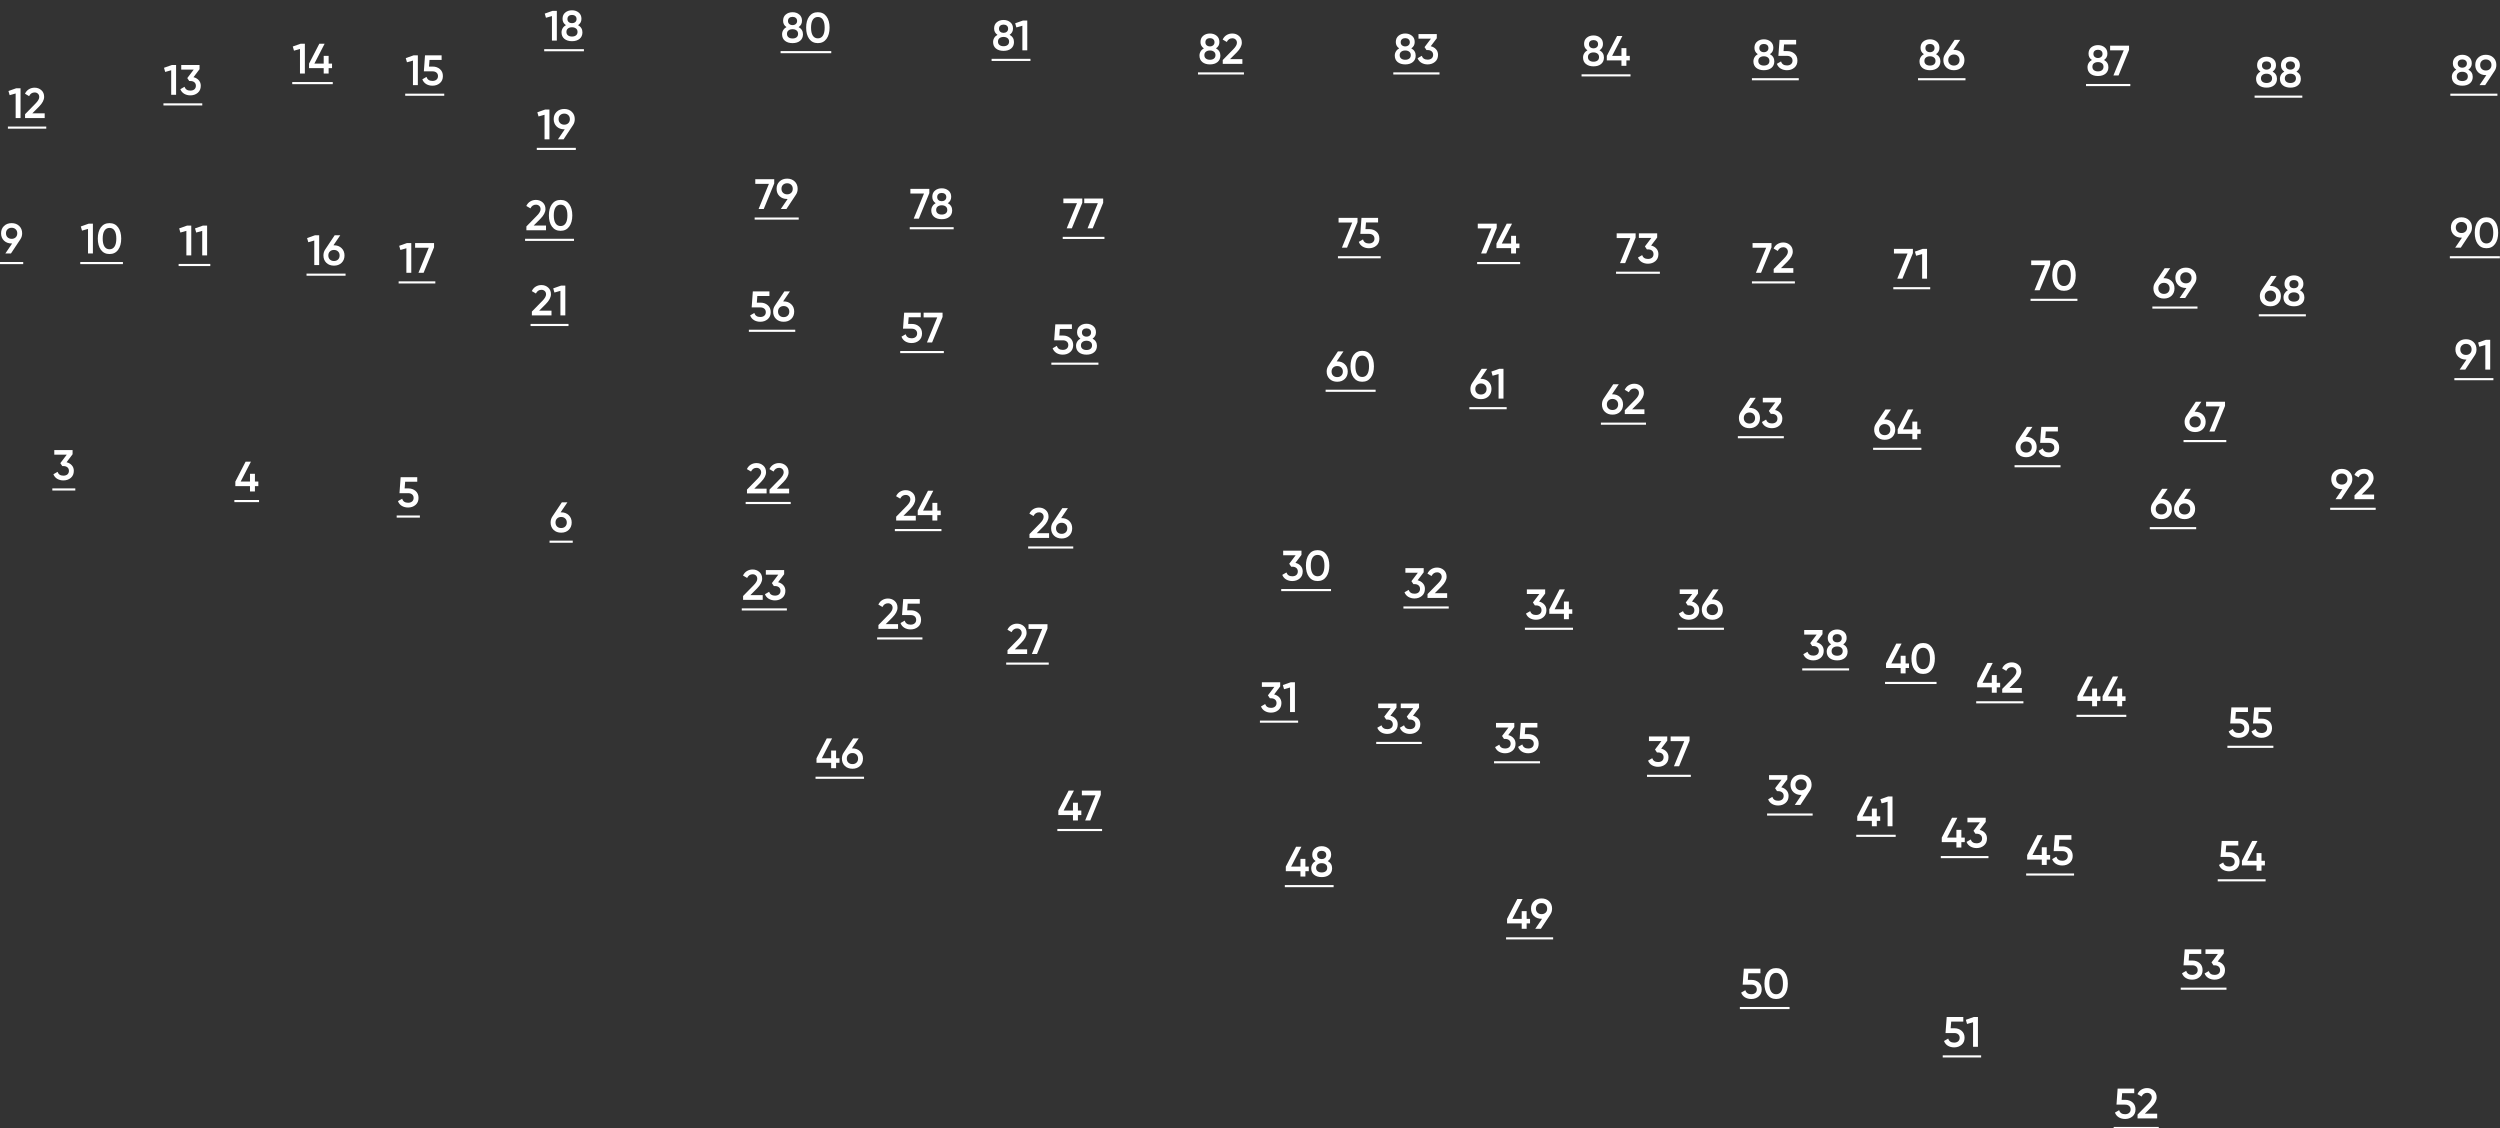 <svg width="1292" height="583" viewBox="0 0 1292 583" fill="none" xmlns="http://www.w3.org/2000/svg">
<rect x="0" y="0" width="1292" height="583" fill="#333333" stroke="none"/>
<path d="M11.446 120.572C11.446 121.745 11.138 122.779 10.522 123.674L5.66 131H2.756L6.276 125.83H6.012C4.413 125.83 3.101 125.346 2.074 124.378C1.062 123.395 0.556 122.127 0.556 120.572C0.556 119.017 1.062 117.756 2.074 116.788C3.101 115.805 4.413 115.314 6.012 115.314C7.611 115.314 8.916 115.805 9.928 116.788C10.94 117.756 11.446 119.017 11.446 120.572ZM3.086 120.572C3.086 121.423 3.357 122.112 3.9 122.64C4.457 123.168 5.161 123.432 6.012 123.432C6.863 123.432 7.559 123.175 8.102 122.662C8.645 122.134 8.916 121.437 8.916 120.572C8.916 119.707 8.645 119.017 8.102 118.504C7.559 117.976 6.863 117.712 6.012 117.712C5.161 117.712 4.457 117.976 3.9 118.504C3.357 119.017 3.086 119.707 3.086 120.572Z" fill="white"/>
<path d="M0.006 135.4H11.996V136.5H0.006L0.006 135.4Z" fill="white"/>
<path d="M45.812 115.6H48.013L48.013 131H45.483L45.483 118.306L42.38 119.186L41.764 117.03L45.812 115.6ZM61.038 129.108C59.982 130.56 58.501 131.286 56.594 131.286C54.687 131.286 53.199 130.56 52.128 129.108C51.072 127.656 50.544 125.72 50.544 123.3C50.544 120.88 51.072 118.944 52.128 117.492C53.199 116.04 54.687 115.314 56.594 115.314C58.501 115.314 59.982 116.04 61.038 117.492C62.109 118.944 62.644 120.88 62.644 123.3C62.644 125.72 62.109 127.656 61.038 129.108ZM56.594 128.822C57.738 128.822 58.611 128.345 59.212 127.392C59.813 126.439 60.114 125.075 60.114 123.3C60.114 121.525 59.813 120.161 59.212 119.208C58.611 118.255 57.738 117.778 56.594 117.778C55.465 117.778 54.592 118.255 53.976 119.208C53.375 120.161 53.074 121.525 53.074 123.3C53.074 125.075 53.375 126.439 53.976 127.392C54.592 128.345 55.465 128.822 56.594 128.822Z" fill="white"/>
<path d="M41.478 135.4H63.524V136.5H41.478V135.4Z" fill="white"/>
<path d="M96.648 116.6H98.849V132H96.319V119.306L93.216 120.186L92.6 118.03L96.648 116.6ZM104.834 116.6H107.034V132H104.504V119.306L101.402 120.186L100.786 118.03L104.834 116.6Z" fill="white"/>
<path d="M92.314 136.4H108.684V137.5H92.314V136.4Z" fill="white"/>
<path d="M8.419 45.6H10.619V61H8.089V48.306L4.987 49.186L4.371 47.03L8.419 45.6ZM12.953 61V59.02L18.32 53.542C19.626 52.237 20.279 51.107 20.279 50.154C20.279 49.406 20.051 48.827 19.596 48.416C19.157 47.991 18.592 47.778 17.902 47.778C16.612 47.778 15.659 48.416 15.043 49.692L12.909 48.438C13.393 47.411 14.075 46.634 14.954 46.106C15.835 45.578 16.81 45.314 17.881 45.314C19.23 45.314 20.389 45.739 21.357 46.59C22.325 47.441 22.808 48.599 22.808 50.066C22.808 51.635 21.936 53.307 20.191 55.082L16.715 58.558H23.095V61H12.953Z" fill="white"/>
<path d="M4.085 65.4H23.909V66.5H4.085V65.4Z" fill="white"/>
<path d="M88.801 33.6H91.001V49H88.471V36.306L85.369 37.186L84.753 35.03L88.801 33.6ZM100 39.892C101.115 40.156 102.017 40.677 102.706 41.454C103.41 42.217 103.762 43.177 103.762 44.336C103.762 45.876 103.242 47.086 102.2 47.966C101.159 48.846 99.883 49.286 98.372 49.286C97.199 49.286 96.143 49.015 95.204 48.472C94.28 47.929 93.613 47.137 93.202 46.096L95.358 44.842C95.813 46.162 96.818 46.822 98.372 46.822C99.252 46.822 99.949 46.602 100.462 46.162C100.976 45.707 101.232 45.099 101.232 44.336C101.232 43.573 100.976 42.972 100.462 42.532C99.949 42.092 99.252 41.872 98.372 41.872H97.8L96.788 40.354L100.11 35.976H93.664V33.6H103.124V35.756L100 39.892Z" fill="white"/>
<path d="M84.467 53.4H104.532V54.5H84.467V53.4Z" fill="white"/>
<path d="M155.36 22.6H157.56V38H155.03V25.306L151.928 26.186L151.312 24.03L155.36 22.6ZM171.598 32.874V35.228H169.838V38H167.286V35.228H159.718V32.874L165.02 22.6H167.77L162.468 32.874H167.286V28.87H169.838V32.874H171.598Z" fill="white"/>
<path d="M151.026 42.4H171.972V43.5H151.026V42.4Z" fill="white"/>
<path d="M213.747 28.6H215.947V44H213.417V31.306L210.315 32.186L209.699 30.03L213.747 28.6ZM223.649 34.408C225.115 34.408 226.355 34.848 227.367 35.728C228.379 36.593 228.885 37.796 228.885 39.336C228.885 40.876 228.364 42.086 227.323 42.966C226.281 43.846 225.005 44.286 223.495 44.286C222.277 44.286 221.199 44.007 220.261 43.45C219.322 42.878 218.655 42.057 218.259 40.986L220.437 39.732C220.847 41.125 221.867 41.822 223.495 41.822C224.36 41.822 225.049 41.602 225.563 41.162C226.091 40.707 226.355 40.099 226.355 39.336C226.355 38.573 226.098 37.972 225.585 37.532C225.071 37.092 224.389 36.872 223.539 36.872H219.051L219.645 28.6H228.225V30.976H221.977L221.713 34.408H223.649Z" fill="white"/>
<path d="M209.413 48.4H229.589V49.5H209.413V48.4Z" fill="white"/>
<path d="M162.747 121.6H164.947V137H162.417V124.306L159.315 125.186L158.699 123.03L162.747 121.6ZM172.605 126.77C174.203 126.77 175.509 127.261 176.521 128.244C177.533 129.212 178.039 130.473 178.039 132.028C178.039 133.583 177.533 134.851 176.521 135.834C175.509 136.802 174.203 137.286 172.605 137.286C170.991 137.286 169.679 136.802 168.667 135.834C167.655 134.851 167.149 133.583 167.149 132.028C167.149 130.855 167.457 129.821 168.073 128.926L172.957 121.6H175.839L172.319 126.77H172.605ZM172.605 134.888C173.455 134.888 174.152 134.631 174.695 134.118C175.237 133.59 175.509 132.893 175.509 132.028C175.509 131.163 175.237 130.473 174.695 129.96C174.152 129.432 173.455 129.168 172.605 129.168C171.739 129.168 171.035 129.432 170.493 129.96C169.95 130.473 169.679 131.163 169.679 132.028C169.679 132.893 169.95 133.59 170.493 134.118C171.035 134.631 171.739 134.888 172.605 134.888Z" fill="white"/>
<path d="M158.413 141.4H178.589V142.5H158.413V141.4Z" fill="white"/>
<path d="M210.349 125.6H212.549V141H210.019V128.306L206.917 129.186L206.301 127.03L210.349 125.6ZM214.53 125.6H224.32V127.8L218.908 141H216.246L221.57 128.02H214.53V125.6Z" fill="white"/>
<path d="M206.015 145.4H224.98V146.5H206.015V145.4Z" fill="white"/>
<path d="M274.874 163V161.02L280.242 155.542C281.548 154.237 282.2 153.107 282.2 152.154C282.2 151.406 281.973 150.827 281.518 150.416C281.078 149.991 280.514 149.778 279.824 149.778C278.534 149.778 277.58 150.416 276.964 151.692L274.83 150.438C275.314 149.411 275.996 148.634 276.876 148.106C277.756 147.578 278.732 147.314 279.802 147.314C281.152 147.314 282.31 147.739 283.278 148.59C284.246 149.441 284.73 150.599 284.73 152.066C284.73 153.635 283.858 155.307 282.112 157.082L278.636 160.558H285.016V163H274.874ZM289.956 147.6H292.156V163H289.626V150.306L286.524 151.186L285.908 149.03L289.956 147.6Z" fill="white"/>
<path d="M274.192 167.4H293.806V168.5H274.192V167.4Z" fill="white"/>
<path d="M272.038 119V117.02L277.406 111.542C278.712 110.237 279.364 109.107 279.364 108.154C279.364 107.406 279.137 106.827 278.682 106.416C278.242 105.991 277.678 105.778 276.988 105.778C275.698 105.778 274.744 106.416 274.128 107.692L271.994 106.438C272.478 105.411 273.16 104.634 274.04 104.106C274.92 103.578 275.896 103.314 276.966 103.314C278.316 103.314 279.474 103.739 280.442 104.59C281.41 105.441 281.894 106.599 281.894 108.066C281.894 109.635 281.022 111.307 279.276 113.082L275.8 116.558H282.18V119H272.038ZM294.16 117.108C293.104 118.56 291.623 119.286 289.716 119.286C287.809 119.286 286.321 118.56 285.25 117.108C284.194 115.656 283.666 113.72 283.666 111.3C283.666 108.88 284.194 106.944 285.25 105.492C286.321 104.04 287.809 103.314 289.716 103.314C291.623 103.314 293.104 104.04 294.16 105.492C295.231 106.944 295.766 108.88 295.766 111.3C295.766 113.72 295.231 115.656 294.16 117.108ZM289.716 116.822C290.86 116.822 291.733 116.345 292.334 115.392C292.935 114.439 293.236 113.075 293.236 111.3C293.236 109.525 292.935 108.161 292.334 107.208C291.733 106.255 290.86 105.778 289.716 105.778C288.587 105.778 287.714 106.255 287.098 107.208C286.497 108.161 286.196 109.525 286.196 111.3C286.196 113.075 286.497 114.439 287.098 115.392C287.714 116.345 288.587 116.822 289.716 116.822Z" fill="white"/>
<path d="M271.356 123.4H296.646V124.5H271.356V123.4Z" fill="white"/>
<path d="M281.747 56.6H283.947V72H281.417V59.306L278.315 60.186L277.699 58.03L281.747 56.6ZM297.039 61.572C297.039 62.745 296.731 63.779 296.115 64.674L291.253 72H288.349L291.869 66.83H291.605C290.006 66.83 288.693 66.346 287.667 65.378C286.655 64.395 286.149 63.127 286.149 61.572C286.149 60.017 286.655 58.756 287.667 57.788C288.693 56.805 290.006 56.314 291.605 56.314C293.203 56.314 294.509 56.805 295.521 57.788C296.533 58.756 297.039 60.017 297.039 61.572ZM288.679 61.572C288.679 62.423 288.95 63.112 289.493 63.64C290.05 64.168 290.754 64.432 291.605 64.432C292.455 64.432 293.152 64.175 293.695 63.662C294.237 63.134 294.509 62.437 294.509 61.572C294.509 60.707 294.237 60.017 293.695 59.504C293.152 58.976 292.455 58.712 291.605 58.712C290.754 58.712 290.05 58.976 289.493 59.504C288.95 60.017 288.679 60.707 288.679 61.572Z" fill="white"/>
<path d="M277.413 76.4H297.589V77.5H277.413V76.4Z" fill="white"/>
<path d="M285.575 5.6H287.775V21H285.245V8.306L282.143 9.186L281.527 7.03L285.575 5.6ZM298.733 12.992C300.243 13.828 300.999 15.075 300.999 16.732C300.999 18.14 300.507 19.255 299.525 20.076C298.542 20.883 297.237 21.286 295.609 21.286C293.981 21.286 292.668 20.883 291.671 20.076C290.688 19.255 290.197 18.14 290.197 16.732C290.197 15.94 290.395 15.221 290.791 14.576C291.187 13.916 291.744 13.388 292.463 12.992C291.304 12.229 290.725 11.144 290.725 9.736C290.725 8.328 291.194 7.243 292.133 6.48C293.071 5.703 294.23 5.314 295.609 5.314C296.973 5.314 298.124 5.703 299.063 6.48C300.016 7.243 300.493 8.328 300.493 9.736C300.493 11.144 299.906 12.229 298.733 12.992ZM295.609 7.712C294.919 7.712 294.355 7.895 293.915 8.262C293.475 8.629 293.255 9.157 293.255 9.846C293.255 10.506 293.475 11.027 293.915 11.408C294.369 11.789 294.934 11.98 295.609 11.98C296.269 11.98 296.826 11.789 297.281 11.408C297.735 11.027 297.963 10.506 297.963 9.846C297.963 9.157 297.735 8.629 297.281 8.262C296.841 7.895 296.283 7.712 295.609 7.712ZM295.609 18.888C296.459 18.888 297.149 18.683 297.677 18.272C298.205 17.847 298.469 17.253 298.469 16.49C298.469 15.727 298.205 15.141 297.677 14.73C297.149 14.305 296.459 14.092 295.609 14.092C294.743 14.092 294.047 14.305 293.519 14.73C292.991 15.141 292.727 15.727 292.727 16.49C292.727 17.253 292.991 17.847 293.519 18.272C294.047 18.683 294.743 18.888 295.609 18.888Z" fill="white"/>
<path d="M281.241 25.4H301.769V26.5H281.241V25.4Z" fill="white"/>
<path d="M412.711 13.992C414.222 14.828 414.977 16.075 414.977 17.732C414.977 19.14 414.486 20.255 413.503 21.076C412.521 21.883 411.215 22.286 409.587 22.286C407.959 22.286 406.647 21.883 405.649 21.076C404.667 20.255 404.175 19.14 404.175 17.732C404.175 16.94 404.373 16.221 404.769 15.576C405.165 14.916 405.723 14.388 406.441 13.992C405.283 13.229 404.703 12.144 404.703 10.736C404.703 9.328 405.173 8.243 406.111 7.48C407.05 6.703 408.209 6.314 409.587 6.314C410.951 6.314 412.103 6.703 413.041 7.48C413.995 8.243 414.471 9.328 414.471 10.736C414.471 12.144 413.885 13.229 412.711 13.992ZM409.587 8.712C408.898 8.712 408.333 8.895 407.893 9.262C407.453 9.629 407.233 10.157 407.233 10.846C407.233 11.506 407.453 12.027 407.893 12.408C408.348 12.789 408.913 12.98 409.587 12.98C410.247 12.98 410.805 12.789 411.259 12.408C411.714 12.027 411.941 11.506 411.941 10.846C411.941 10.157 411.714 9.629 411.259 9.262C410.819 8.895 410.262 8.712 409.587 8.712ZM409.587 19.888C410.438 19.888 411.127 19.683 411.655 19.272C412.183 18.847 412.447 18.253 412.447 17.49C412.447 16.727 412.183 16.141 411.655 15.73C411.127 15.305 410.438 15.092 409.587 15.092C408.722 15.092 408.025 15.305 407.497 15.73C406.969 16.141 406.705 16.727 406.705 17.49C406.705 18.253 406.969 18.847 407.497 19.272C408.025 19.683 408.722 19.888 409.587 19.888ZM427.111 20.108C426.055 21.56 424.574 22.286 422.667 22.286C420.761 22.286 419.272 21.56 418.201 20.108C417.145 18.656 416.617 16.72 416.617 14.3C416.617 11.88 417.145 9.944 418.201 8.492C419.272 7.04 420.761 6.314 422.667 6.314C424.574 6.314 426.055 7.04 427.111 8.492C428.182 9.944 428.717 11.88 428.717 14.3C428.717 16.72 428.182 18.656 427.111 20.108ZM422.667 19.822C423.811 19.822 424.684 19.345 425.285 18.392C425.887 17.439 426.187 16.075 426.187 14.3C426.187 12.525 425.887 11.161 425.285 10.208C424.684 9.255 423.811 8.778 422.667 8.778C421.538 8.778 420.665 9.255 420.049 10.208C419.448 11.161 419.147 12.525 419.147 14.3C419.147 16.075 419.448 17.439 420.049 18.392C420.665 19.345 421.538 19.822 422.667 19.822Z" fill="white"/>
<path d="M403.405 26.4H429.597V27.5H403.405V26.4Z" fill="white"/>
<path d="M521.762 17.992C523.273 18.828 524.028 20.075 524.028 21.732C524.028 23.14 523.537 24.255 522.554 25.076C521.571 25.883 520.266 26.286 518.638 26.286C517.01 26.286 515.697 25.883 514.7 25.076C513.717 24.255 513.226 23.14 513.226 21.732C513.226 20.94 513.424 20.221 513.82 19.576C514.216 18.916 514.773 18.388 515.492 17.992C514.333 17.229 513.754 16.144 513.754 14.736C513.754 13.328 514.223 12.243 515.162 11.48C516.101 10.703 517.259 10.314 518.638 10.314C520.002 10.314 521.153 10.703 522.092 11.48C523.045 12.243 523.522 13.328 523.522 14.736C523.522 16.144 522.935 17.229 521.762 17.992ZM518.638 12.712C517.949 12.712 517.384 12.895 516.944 13.262C516.504 13.629 516.284 14.157 516.284 14.846C516.284 15.506 516.504 16.027 516.944 16.408C517.399 16.789 517.963 16.98 518.638 16.98C519.298 16.98 519.855 16.789 520.31 16.408C520.765 16.027 520.992 15.506 520.992 14.846C520.992 14.157 520.765 13.629 520.31 13.262C519.87 12.895 519.313 12.712 518.638 12.712ZM518.638 23.888C519.489 23.888 520.178 23.683 520.706 23.272C521.234 22.847 521.498 22.253 521.498 21.49C521.498 20.727 521.234 20.141 520.706 19.73C520.178 19.305 519.489 19.092 518.638 19.092C517.773 19.092 517.076 19.305 516.548 19.73C516.02 20.141 515.756 20.727 515.756 21.49C515.756 22.253 516.02 22.847 516.548 23.272C517.076 23.683 517.773 23.888 518.638 23.888ZM528.692 10.6H530.892V26H528.362V13.306L525.26 14.186L524.644 12.03L528.692 10.6Z" fill="white"/>
<path d="M512.456 30.4H532.542V31.5H512.456V30.4Z" fill="white"/>
<path d="M628.425 24.992C629.936 25.828 630.691 27.075 630.691 28.732C630.691 30.14 630.2 31.255 629.217 32.076C628.234 32.883 626.929 33.286 625.301 33.286C623.673 33.286 622.36 32.883 621.363 32.076C620.38 31.255 619.889 30.14 619.889 28.732C619.889 27.94 620.087 27.221 620.483 26.576C620.879 25.916 621.436 25.388 622.155 24.992C620.996 24.229 620.417 23.144 620.417 21.736C620.417 20.328 620.886 19.243 621.825 18.48C622.764 17.703 623.922 17.314 625.301 17.314C626.665 17.314 627.816 17.703 628.755 18.48C629.708 19.243 630.185 20.328 630.185 21.736C630.185 23.144 629.598 24.229 628.425 24.992ZM625.301 19.712C624.612 19.712 624.047 19.895 623.607 20.262C623.167 20.629 622.947 21.157 622.947 21.846C622.947 22.506 623.167 23.027 623.607 23.408C624.062 23.789 624.626 23.98 625.301 23.98C625.961 23.98 626.518 23.789 626.973 23.408C627.428 23.027 627.655 22.506 627.655 21.846C627.655 21.157 627.428 20.629 626.973 20.262C626.533 19.895 625.976 19.712 625.301 19.712ZM625.301 30.888C626.152 30.888 626.841 30.683 627.369 30.272C627.897 29.847 628.161 29.253 628.161 28.49C628.161 27.727 627.897 27.141 627.369 26.73C626.841 26.305 626.152 26.092 625.301 26.092C624.436 26.092 623.739 26.305 623.211 26.73C622.683 27.141 622.419 27.727 622.419 28.49C622.419 29.253 622.683 29.847 623.211 30.272C623.739 30.683 624.436 30.888 625.301 30.888ZM631.918 33V31.02L637.286 25.542C638.592 24.237 639.244 23.107 639.244 22.154C639.244 21.406 639.017 20.827 638.562 20.416C638.122 19.991 637.558 19.778 636.868 19.778C635.578 19.778 634.624 20.416 634.008 21.692L631.874 20.438C632.358 19.411 633.04 18.634 633.92 18.106C634.8 17.578 635.776 17.314 636.846 17.314C638.196 17.314 639.354 17.739 640.322 18.59C641.29 19.441 641.774 20.599 641.774 22.066C641.774 23.635 640.902 25.307 639.156 27.082L635.68 30.558H642.06V33H631.918Z" fill="white"/>
<path d="M619.119 37.4H642.874V38.5H619.119V37.4Z" fill="white"/>
<path d="M729.361 24.992C730.871 25.828 731.627 27.075 731.627 28.732C731.627 30.14 731.135 31.255 730.153 32.076C729.17 32.883 727.865 33.286 726.237 33.286C724.609 33.286 723.296 32.883 722.299 32.076C721.316 31.255 720.825 30.14 720.825 28.732C720.825 27.94 721.023 27.221 721.419 26.576C721.815 25.916 722.372 25.388 723.091 24.992C721.932 24.229 721.353 23.144 721.353 21.736C721.353 20.328 721.822 19.243 722.761 18.48C723.699 17.703 724.858 17.314 726.237 17.314C727.601 17.314 728.752 17.703 729.691 18.48C730.644 19.243 731.121 20.328 731.121 21.736C731.121 23.144 730.534 24.229 729.361 24.992ZM726.237 19.712C725.547 19.712 724.983 19.895 724.543 20.262C724.103 20.629 723.883 21.157 723.883 21.846C723.883 22.506 724.103 23.027 724.543 23.408C724.997 23.789 725.562 23.98 726.237 23.98C726.897 23.98 727.454 23.789 727.909 23.408C728.363 23.027 728.591 22.506 728.591 21.846C728.591 21.157 728.363 20.629 727.909 20.262C727.469 19.895 726.911 19.712 726.237 19.712ZM726.237 30.888C727.087 30.888 727.777 30.683 728.305 30.272C728.833 29.847 729.097 29.253 729.097 28.49C729.097 27.727 728.833 27.141 728.305 26.73C727.777 26.305 727.087 26.092 726.237 26.092C725.371 26.092 724.675 26.305 724.147 26.73C723.619 27.141 723.355 27.727 723.355 28.49C723.355 29.253 723.619 29.847 724.147 30.272C724.675 30.683 725.371 30.888 726.237 30.888ZM739.412 23.892C740.527 24.156 741.429 24.677 742.118 25.454C742.822 26.217 743.174 27.177 743.174 28.336C743.174 29.876 742.654 31.086 741.612 31.966C740.571 32.846 739.295 33.286 737.784 33.286C736.611 33.286 735.555 33.015 734.616 32.472C733.692 31.929 733.025 31.137 732.614 30.096L734.77 28.842C735.225 30.162 736.23 30.822 737.784 30.822C738.664 30.822 739.361 30.602 739.874 30.162C740.388 29.707 740.644 29.099 740.644 28.336C740.644 27.573 740.388 26.972 739.874 26.532C739.361 26.092 738.664 25.872 737.784 25.872H737.212L736.2 24.354L739.522 19.976H733.076V17.6H742.536V19.756L739.412 23.892Z" fill="white"/>
<path d="M720.055 37.4H743.944V38.5H720.055V37.4Z" fill="white"/>
<path d="M826.652 25.992C828.162 26.828 828.918 28.075 828.918 29.732C828.918 31.14 828.426 32.255 827.444 33.076C826.461 33.883 825.156 34.286 823.528 34.286C821.9 34.286 820.587 33.883 819.59 33.076C818.607 32.255 818.116 31.14 818.116 29.732C818.116 28.94 818.314 28.221 818.71 27.576C819.106 26.916 819.663 26.388 820.382 25.992C819.223 25.229 818.644 24.144 818.644 22.736C818.644 21.328 819.113 20.243 820.052 19.48C820.99 18.703 822.149 18.314 823.528 18.314C824.892 18.314 826.043 18.703 826.982 19.48C827.935 20.243 828.412 21.328 828.412 22.736C828.412 24.144 827.825 25.229 826.652 25.992ZM823.528 20.712C822.838 20.712 822.274 20.895 821.834 21.262C821.394 21.629 821.174 22.157 821.174 22.846C821.174 23.506 821.394 24.027 821.834 24.408C822.288 24.789 822.853 24.98 823.528 24.98C824.188 24.98 824.745 24.789 825.2 24.408C825.654 24.027 825.882 23.506 825.882 22.846C825.882 22.157 825.654 21.629 825.2 21.262C824.76 20.895 824.202 20.712 823.528 20.712ZM823.528 31.888C824.378 31.888 825.068 31.683 825.596 31.272C826.124 30.847 826.388 30.253 826.388 29.49C826.388 28.727 826.124 28.141 825.596 27.73C825.068 27.305 824.378 27.092 823.528 27.092C822.662 27.092 821.966 27.305 821.438 27.73C820.91 28.141 820.646 28.727 820.646 29.49C820.646 30.253 820.91 30.847 821.438 31.272C821.966 31.683 822.662 31.888 823.528 31.888ZM842.279 28.874V31.228H840.519V34H837.967V31.228H830.399V28.874L835.701 18.6H838.451L833.149 28.874H837.967V24.87H840.519V28.874H842.279Z" fill="white"/>
<path d="M817.346 38.4H842.653V39.5H817.346V38.4Z" fill="white"/>
<path d="M914.7 27.992C916.21 28.828 916.966 30.075 916.966 31.732C916.966 33.14 916.474 34.255 915.492 35.076C914.509 35.883 913.204 36.286 911.576 36.286C909.948 36.286 908.635 35.883 907.638 35.076C906.655 34.255 906.164 33.14 906.164 31.732C906.164 30.94 906.362 30.221 906.758 29.576C907.154 28.916 907.711 28.388 908.43 27.992C907.271 27.229 906.692 26.144 906.692 24.736C906.692 23.328 907.161 22.243 908.1 21.48C909.038 20.703 910.197 20.314 911.576 20.314C912.94 20.314 914.091 20.703 915.03 21.48C915.983 22.243 916.46 23.328 916.46 24.736C916.46 26.144 915.873 27.229 914.7 27.992ZM911.576 22.712C910.886 22.712 910.322 22.895 909.882 23.262C909.442 23.629 909.222 24.157 909.222 24.846C909.222 25.506 909.442 26.027 909.882 26.408C910.336 26.789 910.901 26.98 911.576 26.98C912.236 26.98 912.793 26.789 913.248 26.408C913.702 26.027 913.93 25.506 913.93 24.846C913.93 24.157 913.702 23.629 913.248 23.262C912.808 22.895 912.25 22.712 911.576 22.712ZM911.576 33.888C912.426 33.888 913.116 33.683 913.644 33.272C914.172 32.847 914.436 32.253 914.436 31.49C914.436 30.727 914.172 30.141 913.644 29.73C913.116 29.305 912.426 29.092 911.576 29.092C910.71 29.092 910.014 29.305 909.486 29.73C908.958 30.141 908.694 30.727 908.694 31.49C908.694 32.253 908.958 32.847 909.486 33.272C910.014 33.683 910.71 33.888 911.576 33.888ZM923.668 26.408C925.135 26.408 926.374 26.848 927.386 27.728C928.398 28.593 928.904 29.796 928.904 31.336C928.904 32.876 928.383 34.086 927.342 34.966C926.301 35.846 925.025 36.286 923.514 36.286C922.297 36.286 921.219 36.007 920.28 35.45C919.341 34.878 918.674 34.057 918.278 32.986L920.456 31.732C920.867 33.125 921.886 33.822 923.514 33.822C924.379 33.822 925.069 33.602 925.582 33.162C926.11 32.707 926.374 32.099 926.374 31.336C926.374 30.573 926.117 29.972 925.604 29.532C925.091 29.092 924.409 28.872 923.558 28.872H919.07L919.664 20.6H928.244V22.976H921.996L921.732 26.408H923.668Z" fill="white"/>
<path d="M905.394 40.4H929.608V41.5H905.394V40.4Z" fill="white"/>
<path d="M1000.54 27.992C1002.05 28.828 1002.8 30.075 1002.8 31.732C1002.8 33.14 1002.31 34.255 1001.33 35.076C1000.35 35.883 999.042 36.286 997.414 36.286C995.786 36.286 994.474 35.883 993.476 35.076C992.494 34.255 992.002 33.14 992.002 31.732C992.002 30.94 992.2 30.221 992.596 29.576C992.992 28.916 993.55 28.388 994.268 27.992C993.11 27.229 992.53 26.144 992.53 24.736C992.53 23.328 993 22.243 993.938 21.48C994.877 20.703 996.036 20.314 997.414 20.314C998.778 20.314 999.93 20.703 1000.87 21.48C1001.82 22.243 1002.3 23.328 1002.3 24.736C1002.3 26.144 1001.71 27.229 1000.54 27.992ZM997.414 22.712C996.725 22.712 996.16 22.895 995.72 23.262C995.28 23.629 995.06 24.157 995.06 24.846C995.06 25.506 995.28 26.027 995.72 26.408C996.175 26.789 996.74 26.98 997.414 26.98C998.074 26.98 998.632 26.789 999.086 26.408C999.541 26.027 999.768 25.506 999.768 24.846C999.768 24.157 999.541 23.629 999.086 23.262C998.646 22.895 998.089 22.712 997.414 22.712ZM997.414 33.888C998.265 33.888 998.954 33.683 999.482 33.272C1000.01 32.847 1000.27 32.253 1000.27 31.49C1000.27 30.727 1000.01 30.141 999.482 29.73C998.954 29.305 998.265 29.092 997.414 29.092C996.549 29.092 995.852 29.305 995.324 29.73C994.796 30.141 994.532 30.727 994.532 31.49C994.532 32.253 994.796 32.847 995.324 33.272C995.852 33.683 996.549 33.888 997.414 33.888ZM1009.79 25.77C1011.38 25.77 1012.69 26.261 1013.7 27.244C1014.71 28.212 1015.22 29.473 1015.22 31.028C1015.22 32.583 1014.71 33.851 1013.7 34.834C1012.69 35.802 1011.38 36.286 1009.79 36.286C1008.17 36.286 1006.86 35.802 1005.85 34.834C1004.84 33.851 1004.33 32.583 1004.33 31.028C1004.33 29.855 1004.64 28.821 1005.25 27.926L1010.14 20.6H1013.02L1009.5 25.77H1009.79ZM1009.79 33.888C1010.64 33.888 1011.33 33.631 1011.88 33.118C1012.42 32.59 1012.69 31.893 1012.69 31.028C1012.69 30.163 1012.42 29.473 1011.88 28.96C1011.33 28.432 1010.64 28.168 1009.79 28.168C1008.92 28.168 1008.22 28.432 1007.67 28.96C1007.13 29.473 1006.86 30.163 1006.86 31.028C1006.86 31.893 1007.13 32.59 1007.67 33.118C1008.22 33.631 1008.92 33.888 1009.79 33.888Z" fill="white"/>
<path d="M991.232 40.4H1015.77V41.5H991.232V40.4Z" fill="white"/>
<path d="M1087.35 30.992C1088.87 31.828 1089.62 33.075 1089.62 34.732C1089.62 36.14 1089.13 37.255 1088.15 38.076C1087.16 38.883 1085.86 39.286 1084.23 39.286C1082.6 39.286 1081.29 38.883 1080.29 38.076C1079.31 37.255 1078.82 36.14 1078.82 34.732C1078.82 33.94 1079.02 33.221 1079.41 32.576C1079.81 31.916 1080.37 31.388 1081.08 30.992C1079.93 30.229 1079.35 29.144 1079.35 27.736C1079.35 26.328 1079.82 25.243 1080.75 24.48C1081.69 23.703 1082.85 23.314 1084.23 23.314C1085.59 23.314 1086.75 23.703 1087.68 24.48C1088.64 25.243 1089.11 26.328 1089.11 27.736C1089.11 29.144 1088.53 30.229 1087.35 30.992ZM1084.23 25.712C1083.54 25.712 1082.98 25.895 1082.54 26.262C1082.1 26.629 1081.88 27.157 1081.88 27.846C1081.88 28.506 1082.1 29.027 1082.54 29.408C1082.99 29.789 1083.56 29.98 1084.23 29.98C1084.89 29.98 1085.45 29.789 1085.9 29.408C1086.36 29.027 1086.58 28.506 1086.58 27.846C1086.58 27.157 1086.36 26.629 1085.9 26.262C1085.46 25.895 1084.91 25.712 1084.23 25.712ZM1084.23 36.888C1085.08 36.888 1085.77 36.683 1086.3 36.272C1086.83 35.847 1087.09 35.253 1087.09 34.49C1087.09 33.727 1086.83 33.141 1086.3 32.73C1085.77 32.305 1085.08 32.092 1084.23 32.092C1083.37 32.092 1082.67 32.305 1082.14 32.73C1081.61 33.141 1081.35 33.727 1081.35 34.49C1081.35 35.253 1081.61 35.847 1082.14 36.272C1082.67 36.683 1083.37 36.888 1084.23 36.888ZM1090.5 23.6H1100.29V25.8L1094.87 39H1092.21L1097.54 26.02H1090.5V23.6Z" fill="white"/>
<path d="M1078.05 43.4H1100.95V44.5H1078.05V43.4Z" fill="white"/>
<path d="M1174.47 36.992C1175.98 37.828 1176.74 39.075 1176.74 40.732C1176.74 42.14 1176.25 43.255 1175.27 44.076C1174.28 44.883 1172.98 45.286 1171.35 45.286C1169.72 45.286 1168.41 44.883 1167.41 44.076C1166.43 43.255 1165.94 42.14 1165.94 40.732C1165.94 39.94 1166.14 39.221 1166.53 38.576C1166.93 37.916 1167.49 37.388 1168.2 36.992C1167.05 36.229 1166.47 35.144 1166.47 33.736C1166.47 32.328 1166.94 31.243 1167.87 30.48C1168.81 29.703 1169.97 29.314 1171.35 29.314C1172.71 29.314 1173.87 29.703 1174.8 30.48C1175.76 31.243 1176.23 32.328 1176.23 33.736C1176.23 35.144 1175.65 36.229 1174.47 36.992ZM1171.35 31.712C1170.66 31.712 1170.1 31.895 1169.66 32.262C1169.22 32.629 1169 33.157 1169 33.846C1169 34.506 1169.22 35.027 1169.66 35.408C1170.11 35.789 1170.68 35.98 1171.35 35.98C1172.01 35.98 1172.57 35.789 1173.02 35.408C1173.48 35.027 1173.7 34.506 1173.7 33.846C1173.7 33.157 1173.48 32.629 1173.02 32.262C1172.58 31.895 1172.02 31.712 1171.35 31.712ZM1171.35 42.888C1172.2 42.888 1172.89 42.683 1173.42 42.272C1173.95 41.847 1174.21 41.253 1174.21 40.49C1174.21 39.727 1173.95 39.141 1173.42 38.73C1172.89 38.305 1172.2 38.092 1171.35 38.092C1170.48 38.092 1169.79 38.305 1169.26 38.73C1168.73 39.141 1168.47 39.727 1168.47 40.49C1168.47 41.253 1168.73 41.847 1169.26 42.272C1169.79 42.683 1170.48 42.888 1171.35 42.888ZM1186.81 36.992C1188.32 37.828 1189.07 39.075 1189.07 40.732C1189.07 42.14 1188.58 43.255 1187.6 44.076C1186.62 44.883 1185.31 45.286 1183.68 45.286C1182.05 45.286 1180.74 44.883 1179.74 44.076C1178.76 43.255 1178.27 42.14 1178.27 40.732C1178.27 39.94 1178.47 39.221 1178.86 38.576C1179.26 37.916 1179.82 37.388 1180.54 36.992C1179.38 36.229 1178.8 35.144 1178.8 33.736C1178.8 32.328 1179.27 31.243 1180.21 30.48C1181.14 29.703 1182.3 29.314 1183.68 29.314C1185.05 29.314 1186.2 29.703 1187.14 30.48C1188.09 31.243 1188.57 32.328 1188.57 33.736C1188.57 35.144 1187.98 36.229 1186.81 36.992ZM1183.68 31.712C1182.99 31.712 1182.43 31.895 1181.99 32.262C1181.55 32.629 1181.33 33.157 1181.33 33.846C1181.33 34.506 1181.55 35.027 1181.99 35.408C1182.44 35.789 1183.01 35.98 1183.68 35.98C1184.34 35.98 1184.9 35.789 1185.35 35.408C1185.81 35.027 1186.04 34.506 1186.04 33.846C1186.04 33.157 1185.81 32.629 1185.35 32.262C1184.91 31.895 1184.36 31.712 1183.68 31.712ZM1183.68 42.888C1184.53 42.888 1185.22 42.683 1185.75 42.272C1186.28 41.847 1186.54 41.253 1186.54 40.49C1186.54 39.727 1186.28 39.141 1185.75 38.73C1185.22 38.305 1184.53 38.092 1183.68 38.092C1182.82 38.092 1182.12 38.305 1181.59 38.73C1181.06 39.141 1180.8 39.727 1180.8 40.49C1180.8 41.253 1181.06 41.847 1181.59 42.272C1182.12 42.683 1182.82 42.888 1183.68 42.888Z" fill="white"/>
<path d="M1165.17 49.4H1189.84V50.5H1165.17V49.4Z" fill="white"/>
<path d="M1275.65 35.992C1277.16 36.828 1277.91 38.075 1277.91 39.732C1277.91 41.14 1277.42 42.255 1276.44 43.076C1275.46 43.883 1274.15 44.286 1272.52 44.286C1270.89 44.286 1269.58 43.883 1268.58 43.076C1267.6 42.255 1267.11 41.14 1267.11 39.732C1267.11 38.94 1267.31 38.221 1267.7 37.576C1268.1 36.916 1268.66 36.388 1269.38 35.992C1268.22 35.229 1267.64 34.144 1267.64 32.736C1267.64 31.328 1268.11 30.243 1269.05 29.48C1269.98 28.703 1271.14 28.314 1272.52 28.314C1273.89 28.314 1275.04 28.703 1275.98 29.48C1276.93 30.243 1277.41 31.328 1277.41 32.736C1277.41 34.144 1276.82 35.229 1275.65 35.992ZM1272.52 30.712C1271.83 30.712 1271.27 30.895 1270.83 31.262C1270.39 31.629 1270.17 32.157 1270.17 32.846C1270.17 33.506 1270.39 34.027 1270.83 34.408C1271.28 34.789 1271.85 34.98 1272.52 34.98C1273.18 34.98 1273.74 34.789 1274.19 34.408C1274.65 34.027 1274.88 33.506 1274.88 32.846C1274.88 32.157 1274.65 31.629 1274.19 31.262C1273.75 30.895 1273.2 30.712 1272.52 30.712ZM1272.52 41.888C1273.37 41.888 1274.06 41.683 1274.59 41.272C1275.12 40.847 1275.38 40.253 1275.38 39.49C1275.38 38.727 1275.12 38.141 1274.59 37.73C1274.06 37.305 1273.37 37.092 1272.52 37.092C1271.66 37.092 1270.96 37.305 1270.43 37.73C1269.9 38.141 1269.64 38.727 1269.64 39.49C1269.64 40.253 1269.9 40.847 1270.43 41.272C1270.96 41.683 1271.66 41.888 1272.52 41.888ZM1290.11 33.572C1290.11 34.745 1289.8 35.779 1289.19 36.674L1284.33 44H1281.42L1284.94 38.83H1284.68C1283.08 38.83 1281.77 38.346 1280.74 37.378C1279.73 36.395 1279.22 35.127 1279.22 33.572C1279.22 32.017 1279.73 30.756 1280.74 29.788C1281.77 28.805 1283.08 28.314 1284.68 28.314C1286.28 28.314 1287.58 28.805 1288.59 29.788C1289.61 30.756 1290.11 32.017 1290.11 33.572ZM1281.75 33.572C1281.75 34.423 1282.02 35.112 1282.57 35.64C1283.12 36.168 1283.83 36.432 1284.68 36.432C1285.53 36.432 1286.23 36.175 1286.77 35.662C1287.31 35.134 1287.58 34.437 1287.58 33.572C1287.58 32.707 1287.31 32.017 1286.77 31.504C1286.23 30.976 1285.53 30.712 1284.68 30.712C1283.83 30.712 1283.12 30.976 1282.57 31.504C1282.02 32.017 1281.75 32.707 1281.75 33.572Z" fill="white"/>
<path d="M1266.34 48.4H1290.66V49.5H1266.34V48.4Z" fill="white"/>
<path d="M1277.52 117.572C1277.52 118.745 1277.21 119.779 1276.59 120.674L1271.73 128H1268.83L1272.35 122.83H1272.08C1270.48 122.83 1269.17 122.346 1268.15 121.378C1267.13 120.395 1266.63 119.127 1266.63 117.572C1266.63 116.017 1267.13 114.756 1268.15 113.788C1269.17 112.805 1270.48 112.314 1272.08 112.314C1273.68 112.314 1274.99 112.805 1276 113.788C1277.01 114.756 1277.52 116.017 1277.52 117.572ZM1269.16 117.572C1269.16 118.423 1269.43 119.112 1269.97 119.64C1270.53 120.168 1271.23 120.432 1272.08 120.432C1272.93 120.432 1273.63 120.175 1274.17 119.662C1274.72 119.134 1274.99 118.437 1274.99 117.572C1274.99 116.707 1274.72 116.017 1274.17 115.504C1273.63 114.976 1272.93 114.712 1272.08 114.712C1271.23 114.712 1270.53 114.976 1269.97 115.504C1269.43 116.017 1269.16 116.707 1269.16 117.572ZM1289.44 126.108C1288.38 127.56 1286.9 128.286 1285 128.286C1283.09 128.286 1281.6 127.56 1280.53 126.108C1279.47 124.656 1278.95 122.72 1278.95 120.3C1278.95 117.88 1279.47 115.944 1280.53 114.492C1281.6 113.04 1283.09 112.314 1285 112.314C1286.9 112.314 1288.38 113.04 1289.44 114.492C1290.51 115.944 1291.05 117.88 1291.05 120.3C1291.05 122.72 1290.51 124.656 1289.44 126.108ZM1285 125.822C1286.14 125.822 1287.01 125.345 1287.61 124.392C1288.21 123.439 1288.52 122.075 1288.52 120.3C1288.52 118.525 1288.21 117.161 1287.61 116.208C1287.01 115.255 1286.14 114.778 1285 114.778C1283.87 114.778 1282.99 115.255 1282.38 116.208C1281.78 117.161 1281.48 118.525 1281.48 120.3C1281.48 122.075 1281.78 123.439 1282.38 124.392C1282.99 125.345 1283.87 125.822 1285 125.822Z" fill="white"/>
<path d="M1266.08 132.4H1291.93V133.5H1266.08V132.4Z" fill="white"/>
<path d="M1279.85 180.572C1279.85 181.745 1279.55 182.779 1278.93 183.674L1274.07 191H1271.16L1274.68 185.83H1274.42C1272.82 185.83 1271.51 185.346 1270.48 184.378C1269.47 183.395 1268.96 182.127 1268.96 180.572C1268.96 179.017 1269.47 177.756 1270.48 176.788C1271.51 175.805 1272.82 175.314 1274.42 175.314C1276.02 175.314 1277.32 175.805 1278.34 176.788C1279.35 177.756 1279.85 179.017 1279.85 180.572ZM1271.49 180.572C1271.49 181.423 1271.76 182.112 1272.31 182.64C1272.86 183.168 1273.57 183.432 1274.42 183.432C1275.27 183.432 1275.97 183.175 1276.51 182.662C1277.05 182.134 1277.32 181.437 1277.32 180.572C1277.32 179.707 1277.05 179.017 1276.51 178.504C1275.97 177.976 1275.27 177.712 1274.42 177.712C1273.57 177.712 1272.86 177.976 1272.31 178.504C1271.76 179.017 1271.49 179.707 1271.49 180.572ZM1284.74 175.6H1286.94V191H1284.41V178.306L1281.3 179.186L1280.69 177.03L1284.74 175.6Z" fill="white"/>
<path d="M1268.41 195.4H1288.59V196.5H1268.41V195.4Z" fill="white"/>
<path d="M1215.68 247.572C1215.68 248.745 1215.37 249.779 1214.75 250.674L1209.89 258H1206.99L1210.51 252.83H1210.24C1208.64 252.83 1207.33 252.346 1206.31 251.378C1205.29 250.395 1204.79 249.127 1204.79 247.572C1204.79 246.017 1205.29 244.756 1206.31 243.788C1207.33 242.805 1208.64 242.314 1210.24 242.314C1211.84 242.314 1213.15 242.805 1214.16 243.788C1215.17 244.756 1215.68 246.017 1215.68 247.572ZM1207.32 247.572C1207.32 248.423 1207.59 249.112 1208.13 249.64C1208.69 250.168 1209.39 250.432 1210.24 250.432C1211.09 250.432 1211.79 250.175 1212.33 249.662C1212.88 249.134 1213.15 248.437 1213.15 247.572C1213.15 246.707 1212.88 246.017 1212.33 245.504C1211.79 244.976 1211.09 244.712 1210.24 244.712C1209.39 244.712 1208.69 244.976 1208.13 245.504C1207.59 246.017 1207.32 246.707 1207.32 247.572ZM1216.8 258V256.02L1222.17 250.542C1223.47 249.237 1224.13 248.107 1224.13 247.154C1224.13 246.406 1223.9 245.827 1223.44 245.416C1223 244.991 1222.44 244.778 1221.75 244.778C1220.46 244.778 1219.51 245.416 1218.89 246.692L1216.76 245.438C1217.24 244.411 1217.92 243.634 1218.8 243.106C1219.68 242.578 1220.66 242.314 1221.73 242.314C1223.08 242.314 1224.24 242.739 1225.2 243.59C1226.17 244.441 1226.66 245.599 1226.66 247.066C1226.66 248.635 1225.78 250.307 1224.04 252.082L1220.56 255.558H1226.94V258H1216.8Z" fill="white"/>
<path d="M1204.24 262.4H1227.76V263.5H1204.24V262.4Z" fill="white"/>
<path d="M1157.17 371.408C1158.64 371.408 1159.88 371.848 1160.89 372.728C1161.9 373.593 1162.41 374.796 1162.41 376.336C1162.41 377.876 1161.88 379.086 1160.84 379.966C1159.8 380.846 1158.53 381.286 1157.02 381.286C1155.8 381.286 1154.72 381.007 1153.78 380.45C1152.84 379.878 1152.18 379.057 1151.78 377.986L1153.96 376.732C1154.37 378.125 1155.39 378.822 1157.02 378.822C1157.88 378.822 1158.57 378.602 1159.08 378.162C1159.61 377.707 1159.88 377.099 1159.88 376.336C1159.88 375.573 1159.62 374.972 1159.11 374.532C1158.59 374.092 1157.91 373.872 1157.06 373.872H1152.57L1153.17 365.6H1161.75V367.976H1155.5L1155.23 371.408H1157.17ZM1168.94 371.408C1170.41 371.408 1171.65 371.848 1172.66 372.728C1173.67 373.593 1174.18 374.796 1174.18 376.336C1174.18 377.876 1173.66 379.086 1172.62 379.966C1171.58 380.846 1170.3 381.286 1168.79 381.286C1167.57 381.286 1166.49 381.007 1165.55 380.45C1164.62 379.878 1163.95 379.057 1163.55 377.986L1165.73 376.732C1166.14 378.125 1167.16 378.822 1168.79 378.822C1169.65 378.822 1170.34 378.602 1170.86 378.162C1171.38 377.707 1171.65 377.099 1171.65 376.336C1171.65 375.573 1171.39 374.972 1170.88 374.532C1170.37 374.092 1169.68 373.872 1168.83 373.872H1164.34L1164.94 365.6H1173.52V367.976H1167.27L1167.01 371.408H1168.94Z" fill="white"/>
<path d="M1151.12 385.4H1174.88V386.5H1151.12V385.4Z" fill="white"/>
<path d="M1152.17 440.408C1153.64 440.408 1154.88 440.848 1155.89 441.728C1156.9 442.593 1157.41 443.796 1157.41 445.336C1157.41 446.876 1156.89 448.086 1155.85 448.966C1154.81 449.846 1153.53 450.286 1152.02 450.286C1150.8 450.286 1149.73 450.007 1148.79 449.45C1147.85 448.878 1147.18 448.057 1146.78 446.986L1148.96 445.732C1149.37 447.125 1150.39 447.822 1152.02 447.822C1152.89 447.822 1153.58 447.602 1154.09 447.162C1154.62 446.707 1154.88 446.099 1154.88 445.336C1154.88 444.573 1154.62 443.972 1154.11 443.532C1153.6 443.092 1152.92 442.872 1152.06 442.872H1147.58L1148.17 434.6H1156.75V436.976H1150.5L1150.24 440.408H1152.17ZM1170.5 444.874V447.228H1168.74V450H1166.19V447.228H1158.62V444.874L1163.92 434.6H1166.67L1161.37 444.874H1166.19V440.87H1168.74V444.874H1170.5Z" fill="white"/>
<path d="M1146.12 454.4H1170.87V455.5H1146.12V454.4Z" fill="white"/>
<path d="M1133.05 496.408C1134.52 496.408 1135.76 496.848 1136.77 497.728C1137.78 498.593 1138.29 499.796 1138.29 501.336C1138.29 502.876 1137.77 504.086 1136.72 504.966C1135.68 505.846 1134.41 506.286 1132.9 506.286C1131.68 506.286 1130.6 506.007 1129.66 505.45C1128.72 504.878 1128.06 504.057 1127.66 502.986L1129.84 501.732C1130.25 503.125 1131.27 503.822 1132.9 503.822C1133.76 503.822 1134.45 503.602 1134.96 503.162C1135.49 502.707 1135.76 502.099 1135.76 501.336C1135.76 500.573 1135.5 499.972 1134.99 499.532C1134.47 499.092 1133.79 498.872 1132.94 498.872H1128.45L1129.05 490.6H1137.63V492.976H1131.38L1131.11 496.408H1133.05ZM1146.12 496.892C1147.24 497.156 1148.14 497.677 1148.83 498.454C1149.53 499.217 1149.88 500.177 1149.88 501.336C1149.88 502.876 1149.36 504.086 1148.32 504.966C1147.28 505.846 1146 506.286 1144.49 506.286C1143.32 506.286 1142.26 506.015 1141.33 505.472C1140.4 504.929 1139.73 504.137 1139.32 503.096L1141.48 501.842C1141.93 503.162 1142.94 503.822 1144.49 503.822C1145.37 503.822 1146.07 503.602 1146.58 503.162C1147.1 502.707 1147.35 502.099 1147.35 501.336C1147.35 500.573 1147.1 499.972 1146.58 499.532C1146.07 499.092 1145.37 498.872 1144.49 498.872H1143.92L1142.91 497.354L1146.23 492.976H1139.79V490.6H1149.25V492.756L1146.12 496.892Z" fill="white"/>
<path d="M1127 510.4H1150.65V511.5H1127V510.4Z" fill="white"/>
<path d="M1098.39 568.408C1099.86 568.408 1101.1 568.848 1102.11 569.728C1103.12 570.593 1103.63 571.796 1103.63 573.336C1103.63 574.876 1103.11 576.086 1102.07 576.966C1101.03 577.846 1099.75 578.286 1098.24 578.286C1097.02 578.286 1095.95 578.007 1095.01 577.45C1094.07 576.878 1093.4 576.057 1093 574.986L1095.18 573.732C1095.59 575.125 1096.61 575.822 1098.24 575.822C1099.11 575.822 1099.8 575.602 1100.31 575.162C1100.84 574.707 1101.1 574.099 1101.1 573.336C1101.1 572.573 1100.84 571.972 1100.33 571.532C1099.82 571.092 1099.14 570.872 1098.28 570.872H1093.8L1094.39 562.6H1102.97V564.976H1096.72L1096.46 568.408H1098.39ZM1104.69 578V576.02L1110.06 570.542C1111.37 569.237 1112.02 568.107 1112.02 567.154C1112.02 566.406 1111.79 565.827 1111.34 565.416C1110.9 564.991 1110.33 564.778 1109.64 564.778C1108.35 564.778 1107.4 565.416 1106.78 566.692L1104.65 565.438C1105.13 564.411 1105.81 563.634 1106.69 563.106C1107.57 562.578 1108.55 562.314 1109.62 562.314C1110.97 562.314 1112.13 562.739 1113.1 563.59C1114.06 564.441 1114.55 565.599 1114.55 567.066C1114.55 568.635 1113.68 570.307 1111.93 572.082L1108.45 575.558H1114.83V578H1104.69Z" fill="white"/>
<path d="M1092.34 582.4H1115.65V583.5H1092.34V582.4Z" fill="white"/>
<path d="M1010.05 531.408C1011.52 531.408 1012.76 531.848 1013.77 532.728C1014.78 533.593 1015.29 534.796 1015.29 536.336C1015.29 537.876 1014.77 539.086 1013.72 539.966C1012.68 540.846 1011.41 541.286 1009.9 541.286C1008.68 541.286 1007.6 541.007 1006.66 540.45C1005.72 539.878 1005.06 539.057 1004.66 537.986L1006.84 536.732C1007.25 538.125 1008.27 538.822 1009.9 538.822C1010.76 538.822 1011.45 538.602 1011.96 538.162C1012.49 537.707 1012.76 537.099 1012.76 536.336C1012.76 535.573 1012.5 534.972 1011.99 534.532C1011.47 534.092 1010.79 533.872 1009.94 533.872H1005.45L1006.05 525.6H1014.63V527.976H1008.38L1008.11 531.408H1010.05ZM1020 525.6H1022.2V541H1019.67V528.306L1016.57 529.186L1015.95 527.03L1020 525.6Z" fill="white"/>
<path d="M1004 545.4H1023.85V546.5H1004V545.4Z" fill="white"/>
<path d="M905.213 506.408C906.68 506.408 907.919 506.848 908.931 507.728C909.943 508.593 910.449 509.796 910.449 511.336C910.449 512.876 909.928 514.086 908.887 514.966C907.846 515.846 906.57 516.286 905.059 516.286C903.842 516.286 902.764 516.007 901.825 515.45C900.886 514.878 900.219 514.057 899.823 512.986L902.001 511.732C902.412 513.125 903.431 513.822 905.059 513.822C905.924 513.822 906.614 513.602 907.127 513.162C907.655 512.707 907.919 512.099 907.919 511.336C907.919 510.573 907.662 509.972 907.149 509.532C906.636 509.092 905.954 508.872 905.103 508.872H900.615L901.209 500.6H909.789V502.976H903.541L903.277 506.408H905.213ZM922.353 514.108C921.297 515.56 919.816 516.286 917.909 516.286C916.003 516.286 914.514 515.56 913.443 514.108C912.387 512.656 911.859 510.72 911.859 508.3C911.859 505.88 912.387 503.944 913.443 502.492C914.514 501.04 916.003 500.314 917.909 500.314C919.816 500.314 921.297 501.04 922.353 502.492C923.424 503.944 923.959 505.88 923.959 508.3C923.959 510.72 923.424 512.656 922.353 514.108ZM917.909 513.822C919.053 513.822 919.926 513.345 920.527 512.392C921.129 511.439 921.429 510.075 921.429 508.3C921.429 506.525 921.129 505.161 920.527 504.208C919.926 503.255 919.053 502.778 917.909 502.778C916.78 502.778 915.907 503.255 915.291 504.208C914.69 505.161 914.389 506.525 914.389 508.3C914.389 510.075 914.69 511.439 915.291 512.392C915.907 513.345 916.78 513.822 917.909 513.822Z" fill="white"/>
<path d="M899.163 520.4H924.839V521.5H899.163V520.4Z" fill="white"/>
<path d="M790.726 474.874V477.228H788.966V480H786.414V477.228H778.846V474.874L784.148 464.6H786.898L781.596 474.874H786.414V470.87H788.966V474.874H790.726ZM802.112 469.572C802.112 470.745 801.804 471.779 801.188 472.674L796.326 480H793.422L796.942 474.83H796.678C795.079 474.83 793.767 474.346 792.74 473.378C791.728 472.395 791.222 471.127 791.222 469.572C791.222 468.017 791.728 466.756 792.74 465.788C793.767 464.805 795.079 464.314 796.678 464.314C798.277 464.314 799.582 464.805 800.594 465.788C801.606 466.756 802.112 468.017 802.112 469.572ZM793.752 469.572C793.752 470.423 794.023 471.112 794.566 471.64C795.123 472.168 795.827 472.432 796.678 472.432C797.529 472.432 798.225 472.175 798.768 471.662C799.311 471.134 799.582 470.437 799.582 469.572C799.582 468.707 799.311 468.017 798.768 467.504C798.225 466.976 797.529 466.712 796.678 466.712C795.827 466.712 795.123 466.976 794.566 467.504C794.023 468.017 793.752 468.707 793.752 469.572Z" fill="white"/>
<path d="M778.34 484.4H802.662V485.5H778.34V484.4Z" fill="white"/>
<path d="M676.386 447.874V450.228H674.626V453H672.074V450.228H664.506V447.874L669.808 437.6H672.558L667.256 447.874H672.074V443.87H674.626V447.874H676.386ZM686.175 444.992C687.686 445.828 688.441 447.075 688.441 448.732C688.441 450.14 687.95 451.255 686.967 452.076C685.984 452.883 684.679 453.286 683.051 453.286C681.423 453.286 680.11 452.883 679.113 452.076C678.13 451.255 677.639 450.14 677.639 448.732C677.639 447.94 677.837 447.221 678.233 446.576C678.629 445.916 679.186 445.388 679.905 444.992C678.746 444.229 678.167 443.144 678.167 441.736C678.167 440.328 678.636 439.243 679.575 438.48C680.514 437.703 681.672 437.314 683.051 437.314C684.415 437.314 685.566 437.703 686.505 438.48C687.458 439.243 687.935 440.328 687.935 441.736C687.935 443.144 687.348 444.229 686.175 444.992ZM683.051 439.712C682.362 439.712 681.797 439.895 681.357 440.262C680.917 440.629 680.697 441.157 680.697 441.846C680.697 442.506 680.917 443.027 681.357 443.408C681.812 443.789 682.376 443.98 683.051 443.98C683.711 443.98 684.268 443.789 684.723 443.408C685.178 443.027 685.405 442.506 685.405 441.846C685.405 441.157 685.178 440.629 684.723 440.262C684.283 439.895 683.726 439.712 683.051 439.712ZM683.051 450.888C683.902 450.888 684.591 450.683 685.119 450.272C685.647 449.847 685.911 449.253 685.911 448.49C685.911 447.727 685.647 447.141 685.119 446.73C684.591 446.305 683.902 446.092 683.051 446.092C682.186 446.092 681.489 446.305 680.961 446.73C680.433 447.141 680.169 447.727 680.169 448.49C680.169 449.253 680.433 449.847 680.961 450.272C681.489 450.683 682.186 450.888 683.051 450.888Z" fill="white"/>
<path d="M664 457.4H689.211V458.5H664V457.4Z" fill="white"/>
<path d="M558.827 418.874V421.228H557.067V424H554.515V421.228H546.947V418.874L552.249 408.6H554.999L549.697 418.874H554.515V414.87H557.067V418.874H558.827ZM559.103 408.6H568.893V410.8L563.481 424H560.819L566.143 411.02H559.103V408.6Z" fill="white"/>
<path d="M546.441 428.4H569.553V429.5H546.441V428.4Z" fill="white"/>
<path d="M433.85 391.874V394.228H432.09V397H429.538V394.228H421.97V391.874L427.272 381.6H430.022L424.72 391.874H429.538V387.87H432.09V391.874H433.85ZM440.554 386.77C442.153 386.77 443.458 387.261 444.47 388.244C445.482 389.212 445.988 390.473 445.988 392.028C445.988 393.583 445.482 394.851 444.47 395.834C443.458 396.802 442.153 397.286 440.554 397.286C438.941 397.286 437.628 396.802 436.616 395.834C435.604 394.851 435.098 393.583 435.098 392.028C435.098 390.855 435.406 389.821 436.022 388.926L440.906 381.6H443.788L440.268 386.77H440.554ZM440.554 394.888C441.405 394.888 442.101 394.631 442.644 394.118C443.187 393.59 443.458 392.893 443.458 392.028C443.458 391.163 443.187 390.473 442.644 389.96C442.101 389.432 441.405 389.168 440.554 389.168C439.689 389.168 438.985 389.432 438.442 389.96C437.899 390.473 437.628 391.163 437.628 392.028C437.628 392.893 437.899 393.59 438.442 394.118C438.985 394.631 439.689 394.888 440.554 394.888Z" fill="white"/>
<path d="M421.464 401.4H446.538V402.5H421.464V401.4Z" fill="white"/>
<path d="M520.682 338V336.02L526.05 330.542C527.355 329.237 528.008 328.107 528.008 327.154C528.008 326.406 527.781 325.827 527.326 325.416C526.886 324.991 526.321 324.778 525.632 324.778C524.341 324.778 523.388 325.416 522.772 326.692L520.638 325.438C521.122 324.411 521.804 323.634 522.684 323.106C523.564 322.578 524.539 322.314 525.61 322.314C526.959 322.314 528.118 322.739 529.086 323.59C530.054 324.441 530.538 325.599 530.538 327.066C530.538 328.635 529.665 330.307 527.92 332.082L524.444 335.558H530.824V338H520.682ZM531.545 322.6H541.335V324.8L535.923 338H533.261L538.585 325.02H531.545V322.6Z" fill="white"/>
<path d="M520 342.4H541.995V343.5H520V342.4Z" fill="white"/>
<path d="M453.973 325V323.02L459.341 317.542C460.646 316.237 461.299 315.107 461.299 314.154C461.299 313.406 461.072 312.827 460.617 312.416C460.177 311.991 459.612 311.778 458.923 311.778C457.632 311.778 456.679 312.416 456.063 313.692L453.929 312.438C454.413 311.411 455.095 310.634 455.975 310.106C456.855 309.578 457.83 309.314 458.901 309.314C460.25 309.314 461.409 309.739 462.377 310.59C463.345 311.441 463.829 312.599 463.829 314.066C463.829 315.635 462.956 317.307 461.211 319.082L457.735 322.558H464.115V325H453.973ZM470.771 315.408C472.237 315.408 473.477 315.848 474.489 316.728C475.501 317.593 476.007 318.796 476.007 320.336C476.007 321.876 475.486 323.086 474.445 323.966C473.403 324.846 472.127 325.286 470.617 325.286C469.399 325.286 468.321 325.007 467.383 324.45C466.444 323.878 465.777 323.057 465.381 321.986L467.559 320.732C467.969 322.125 468.989 322.822 470.617 322.822C471.482 322.822 472.171 322.602 472.685 322.162C473.213 321.707 473.477 321.099 473.477 320.336C473.477 319.573 473.22 318.972 472.707 318.532C472.193 318.092 471.511 317.872 470.661 317.872H466.173L466.767 309.6H475.347V311.976H469.099L468.835 315.408H470.771Z" fill="white"/>
<path d="M453.291 329.4H476.711V330.5H453.291V329.4Z" fill="white"/>
<path d="M384.027 310V308.02L389.395 302.542C390.7 301.237 391.353 300.107 391.353 299.154C391.353 298.406 391.125 297.827 390.671 297.416C390.231 296.991 389.666 296.778 388.977 296.778C387.686 296.778 386.733 297.416 386.117 298.692L383.983 297.438C384.467 296.411 385.149 295.634 386.029 295.106C386.909 294.578 387.884 294.314 388.955 294.314C390.304 294.314 391.463 294.739 392.431 295.59C393.399 296.441 393.883 297.599 393.883 299.066C393.883 300.635 393.01 302.307 391.265 304.082L387.789 307.558H394.169V310H384.027ZM402.122 300.892C403.237 301.156 404.139 301.677 404.828 302.454C405.532 303.217 405.884 304.177 405.884 305.336C405.884 306.876 405.364 308.086 404.322 308.966C403.281 309.846 402.005 310.286 400.494 310.286C399.321 310.286 398.265 310.015 397.326 309.472C396.402 308.929 395.735 308.137 395.324 307.096L397.48 305.842C397.935 307.162 398.94 307.822 400.494 307.822C401.374 307.822 402.071 307.602 402.584 307.162C403.098 306.707 403.354 306.099 403.354 305.336C403.354 304.573 403.098 303.972 402.584 303.532C402.071 303.092 401.374 302.872 400.494 302.872H399.922L398.91 301.354L402.232 296.976H395.786V294.6H405.246V296.756L402.122 300.892Z" fill="white"/>
<path d="M383.345 314.4H406.654V315.5H383.345V314.4Z" fill="white"/>
<path d="M386.037 255V253.02L391.405 247.542C392.711 246.237 393.363 245.107 393.363 244.154C393.363 243.406 393.136 242.827 392.681 242.416C392.241 241.991 391.677 241.778 390.987 241.778C389.697 241.778 388.743 242.416 388.127 243.692L385.993 242.438C386.477 241.411 387.159 240.634 388.039 240.106C388.919 239.578 389.895 239.314 390.965 239.314C392.315 239.314 393.473 239.739 394.441 240.59C395.409 241.441 395.893 242.599 395.893 244.066C395.893 245.635 395.021 247.307 393.275 249.082L389.799 252.558H396.179V255H386.037ZM397.682 255V253.02L403.05 247.542C404.355 246.237 405.008 245.107 405.008 244.154C405.008 243.406 404.781 242.827 404.326 242.416C403.886 241.991 403.321 241.778 402.632 241.778C401.341 241.778 400.388 242.416 399.772 243.692L397.638 242.438C398.122 241.411 398.804 240.634 399.684 240.106C400.564 239.578 401.539 239.314 402.61 239.314C403.959 239.314 405.118 239.739 406.086 240.59C407.054 241.441 407.538 242.599 407.538 244.066C407.538 245.635 406.665 247.307 404.92 249.082L401.444 252.558H407.824V255H397.682Z" fill="white"/>
<path d="M385.355 259.4H408.638V260.5H385.355V259.4Z" fill="white"/>
<path d="M463.14 269V267.02L468.508 261.542C469.813 260.237 470.466 259.107 470.466 258.154C470.466 257.406 470.239 256.827 469.784 256.416C469.344 255.991 468.779 255.778 468.09 255.778C466.799 255.778 465.846 256.416 465.23 257.692L463.096 256.438C463.58 255.411 464.262 254.634 465.142 254.106C466.022 253.578 466.997 253.314 468.068 253.314C469.417 253.314 470.576 253.739 471.544 254.59C472.512 255.441 472.996 256.599 472.996 258.066C472.996 259.635 472.123 261.307 470.378 263.082L466.902 266.558H473.282V269H463.14ZM486.166 263.874V266.228H484.406V269H481.854V266.228H474.286V263.874L479.588 253.6H482.338L477.036 263.874H481.854V259.87H484.406V263.874H486.166Z" fill="white"/>
<path d="M462.458 273.4H486.54V274.5H462.458V273.4Z" fill="white"/>
<path d="M532.027 278V276.02L537.395 270.542C538.7 269.237 539.353 268.107 539.353 267.154C539.353 266.406 539.125 265.827 538.671 265.416C538.231 264.991 537.666 264.778 536.977 264.778C535.686 264.778 534.733 265.416 534.117 266.692L531.983 265.438C532.467 264.411 533.149 263.634 534.029 263.106C534.909 262.578 535.884 262.314 536.955 262.314C538.304 262.314 539.463 262.739 540.431 263.59C541.399 264.441 541.883 265.599 541.883 267.066C541.883 268.635 541.01 270.307 539.265 272.082L535.789 275.558H542.169V278H532.027ZM548.673 267.77C550.272 267.77 551.577 268.261 552.589 269.244C553.601 270.212 554.107 271.473 554.107 273.028C554.107 274.583 553.601 275.851 552.589 276.834C551.577 277.802 550.272 278.286 548.673 278.286C547.06 278.286 545.747 277.802 544.735 276.834C543.723 275.851 543.217 274.583 543.217 273.028C543.217 271.855 543.525 270.821 544.141 269.926L549.025 262.6H551.907L548.387 267.77H548.673ZM548.673 275.888C549.524 275.888 550.22 275.631 550.763 275.118C551.306 274.59 551.577 273.893 551.577 273.028C551.577 272.163 551.306 271.473 550.763 270.96C550.22 270.432 549.524 270.168 548.673 270.168C547.808 270.168 547.104 270.432 546.561 270.96C546.018 271.473 545.747 272.163 545.747 273.028C545.747 273.893 546.018 274.59 546.561 275.118C547.104 275.631 547.808 275.888 548.673 275.888Z" fill="white"/>
<path d="M531.345 282.4H554.657V283.5H531.345V282.4Z" fill="white"/>
<path d="M669.479 290.892C670.594 291.156 671.496 291.677 672.185 292.454C672.889 293.217 673.241 294.177 673.241 295.336C673.241 296.876 672.72 298.086 671.679 298.966C670.638 299.846 669.362 300.286 667.851 300.286C666.678 300.286 665.622 300.015 664.683 299.472C663.759 298.929 663.092 298.137 662.681 297.096L664.837 295.842C665.292 297.162 666.296 297.822 667.851 297.822C668.731 297.822 669.428 297.602 669.941 297.162C670.454 296.707 670.711 296.099 670.711 295.336C670.711 294.573 670.454 293.972 669.941 293.532C669.428 293.092 668.731 292.872 667.851 292.872H667.279L666.267 291.354L669.589 286.976H663.143V284.6H672.603V286.756L669.479 290.892ZM685.386 298.108C684.33 299.56 682.848 300.286 680.942 300.286C679.035 300.286 677.546 299.56 676.476 298.108C675.42 296.656 674.892 294.72 674.892 292.3C674.892 289.88 675.42 287.944 676.476 286.492C677.546 285.04 679.035 284.314 680.942 284.314C682.848 284.314 684.33 285.04 685.386 286.492C686.456 287.944 686.992 289.88 686.992 292.3C686.992 294.72 686.456 296.656 685.386 298.108ZM680.942 297.822C682.086 297.822 682.958 297.345 683.56 296.392C684.161 295.439 684.462 294.075 684.462 292.3C684.462 290.525 684.161 289.161 683.56 288.208C682.958 287.255 682.086 286.778 680.942 286.778C679.812 286.778 678.94 287.255 678.324 288.208C677.722 289.161 677.422 290.525 677.422 292.3C677.422 294.075 677.722 295.439 678.324 296.392C678.94 297.345 679.812 297.822 680.942 297.822Z" fill="white"/>
<path d="M662.131 304.4H687.872V305.5H662.131V304.4Z" fill="white"/>
<path d="M732.639 299.892C733.754 300.156 734.656 300.677 735.345 301.454C736.049 302.217 736.401 303.177 736.401 304.336C736.401 305.876 735.88 307.086 734.839 307.966C733.798 308.846 732.522 309.286 731.011 309.286C729.838 309.286 728.782 309.015 727.843 308.472C726.919 307.929 726.252 307.137 725.841 306.096L727.997 304.842C728.452 306.162 729.456 306.822 731.011 306.822C731.891 306.822 732.588 306.602 733.101 306.162C733.614 305.707 733.871 305.099 733.871 304.336C733.871 303.573 733.614 302.972 733.101 302.532C732.588 302.092 731.891 301.872 731.011 301.872H730.439L729.427 300.354L732.749 295.976H726.303V293.6H735.763V295.756L732.639 299.892ZM737.746 309V307.02L743.114 301.542C744.42 300.237 745.072 299.107 745.072 298.154C745.072 297.406 744.845 296.827 744.39 296.416C743.95 295.991 743.386 295.778 742.696 295.778C741.406 295.778 740.452 296.416 739.836 297.692L737.702 296.438C738.186 295.411 738.868 294.634 739.748 294.106C740.628 293.578 741.604 293.314 742.674 293.314C744.024 293.314 745.182 293.739 746.15 294.59C747.118 295.441 747.602 296.599 747.602 298.066C747.602 299.635 746.73 301.307 744.984 303.082L741.508 306.558H747.888V309H737.746Z" fill="white"/>
<path d="M725.291 313.4H748.702V314.5H725.291V313.4Z" fill="white"/>
<path d="M795.419 310.892C796.534 311.156 797.436 311.677 798.125 312.454C798.829 313.217 799.181 314.177 799.181 315.336C799.181 316.876 798.661 318.086 797.619 318.966C796.578 319.846 795.302 320.286 793.791 320.286C792.618 320.286 791.562 320.015 790.623 319.472C789.699 318.929 789.032 318.137 788.621 317.096L790.777 315.842C791.232 317.162 792.237 317.822 793.791 317.822C794.671 317.822 795.368 317.602 795.881 317.162C796.395 316.707 796.651 316.099 796.651 315.336C796.651 314.573 796.395 313.972 795.881 313.532C795.368 313.092 794.671 312.872 793.791 312.872H793.219L792.207 311.354L795.529 306.976H789.083V304.6H798.543V306.756L795.419 310.892ZM812.553 314.874V317.228H810.793V320H808.241V317.228H800.673V314.874L805.975 304.6H808.725L803.423 314.874H808.241V310.87H810.793V314.874H812.553Z" fill="white"/>
<path d="M788.071 324.4H812.927V325.5H788.071V324.4Z" fill="white"/>
<path d="M779.467 379.892C780.582 380.156 781.484 380.677 782.173 381.454C782.877 382.217 783.229 383.177 783.229 384.336C783.229 385.876 782.708 387.086 781.667 387.966C780.626 388.846 779.35 389.286 777.839 389.286C776.666 389.286 775.61 389.015 774.671 388.472C773.747 387.929 773.08 387.137 772.669 386.096L774.825 384.842C775.28 386.162 776.284 386.822 777.839 386.822C778.719 386.822 779.416 386.602 779.929 386.162C780.442 385.707 780.699 385.099 780.699 384.336C780.699 383.573 780.442 382.972 779.929 382.532C779.416 382.092 778.719 381.872 777.839 381.872H777.267L776.255 380.354L779.577 375.976H773.131V373.6H782.591V375.756L779.467 379.892ZM789.943 379.408C791.409 379.408 792.649 379.848 793.661 380.728C794.673 381.593 795.179 382.796 795.179 384.336C795.179 385.876 794.658 387.086 793.617 387.966C792.575 388.846 791.299 389.286 789.789 389.286C788.571 389.286 787.493 389.007 786.555 388.45C785.616 387.878 784.949 387.057 784.553 385.986L786.731 384.732C787.141 386.125 788.161 386.822 789.789 386.822C790.654 386.822 791.343 386.602 791.857 386.162C792.385 385.707 792.649 385.099 792.649 384.336C792.649 383.573 792.392 382.972 791.879 382.532C791.365 382.092 790.683 381.872 789.833 381.872H785.345L785.939 373.6H794.519V375.976H788.271L788.007 379.408H789.943Z" fill="white"/>
<path d="M772.119 393.4H795.883V394.5H772.119V393.4Z" fill="white"/>
<path d="M718.575 369.892C719.689 370.156 720.591 370.677 721.281 371.454C721.985 372.217 722.337 373.177 722.337 374.336C722.337 375.876 721.816 377.086 720.775 377.966C719.733 378.846 718.457 379.286 716.947 379.286C715.773 379.286 714.717 379.015 713.779 378.472C712.855 377.929 712.187 377.137 711.777 376.096L713.933 374.842C714.387 376.162 715.392 376.822 716.947 376.822C717.827 376.822 718.523 376.602 719.037 376.162C719.55 375.707 719.807 375.099 719.807 374.336C719.807 373.573 719.55 372.972 719.037 372.532C718.523 372.092 717.827 371.872 716.947 371.872H716.375L715.363 370.354L718.685 365.976H712.239V363.6H721.699V365.756L718.575 369.892ZM730.241 369.892C731.355 370.156 732.257 370.677 732.947 371.454C733.651 372.217 734.003 373.177 734.003 374.336C734.003 375.876 733.482 377.086 732.441 377.966C731.399 378.846 730.123 379.286 728.613 379.286C727.439 379.286 726.383 379.015 725.445 378.472C724.521 377.929 723.853 377.137 723.443 376.096L725.599 374.842C726.053 376.162 727.058 376.822 728.613 376.822C729.493 376.822 730.189 376.602 730.703 376.162C731.216 375.707 731.473 375.099 731.473 374.336C731.473 373.573 731.216 372.972 730.703 372.532C730.189 372.092 729.493 371.872 728.613 371.872H728.041L727.029 370.354L730.351 365.976H723.905V363.6H733.365V365.756L730.241 369.892Z" fill="white"/>
<path d="M711.227 383.4H734.773V384.5H711.227V383.4Z" fill="white"/>
<path d="M658.476 358.892C659.591 359.156 660.493 359.677 661.182 360.454C661.886 361.217 662.238 362.177 662.238 363.336C662.238 364.876 661.717 366.086 660.676 366.966C659.635 367.846 658.359 368.286 656.848 368.286C655.675 368.286 654.619 368.015 653.68 367.472C652.756 366.929 652.089 366.137 651.678 365.096L653.834 363.842C654.289 365.162 655.293 365.822 656.848 365.822C657.728 365.822 658.425 365.602 658.938 365.162C659.451 364.707 659.708 364.099 659.708 363.336C659.708 362.573 659.451 361.972 658.938 361.532C658.425 361.092 657.728 360.872 656.848 360.872H656.276L655.264 359.354L658.586 354.976H652.14V352.6H661.6V354.756L658.476 358.892ZM667.021 352.6H669.221V368H666.691V355.306L663.589 356.186L662.973 354.03L667.021 352.6Z" fill="white"/>
<path d="M651.128 372.4H670.871V373.5H651.128V372.4Z" fill="white"/>
<path d="M858.515 386.892C859.63 387.156 860.532 387.677 861.221 388.454C861.925 389.217 862.277 390.177 862.277 391.336C862.277 392.876 861.756 394.086 860.715 394.966C859.674 395.846 858.398 396.286 856.887 396.286C855.714 396.286 854.658 396.015 853.719 395.472C852.795 394.929 852.128 394.137 851.717 393.096L853.873 391.842C854.328 393.162 855.332 393.822 856.887 393.822C857.767 393.822 858.464 393.602 858.977 393.162C859.49 392.707 859.747 392.099 859.747 391.336C859.747 390.573 859.49 389.972 858.977 389.532C858.464 389.092 857.767 388.872 856.887 388.872H856.315L855.303 387.354L858.625 382.976H852.179V380.6H861.639V382.756L858.515 386.892ZM863.378 380.6H873.168V382.8L867.756 396H865.094L870.418 383.02H863.378V380.6Z" fill="white"/>
<path d="M851.167 400.4H873.828V401.5H851.167V400.4Z" fill="white"/>
<path d="M874.413 310.892C875.528 311.156 876.43 311.677 877.119 312.454C877.823 313.217 878.175 314.177 878.175 315.336C878.175 316.876 877.655 318.086 876.613 318.966C875.572 319.846 874.296 320.286 872.785 320.286C871.612 320.286 870.556 320.015 869.617 319.472C868.693 318.929 868.026 318.137 867.615 317.096L869.771 315.842C870.226 317.162 871.231 317.822 872.785 317.822C873.665 317.822 874.362 317.602 874.875 317.162C875.389 316.707 875.645 316.099 875.645 315.336C875.645 314.573 875.389 313.972 874.875 313.532C874.362 313.092 873.665 312.872 872.785 312.872H872.213L871.201 311.354L874.523 306.976H868.077V304.6H877.537V306.756L874.413 310.892ZM884.952 309.77C886.551 309.77 887.856 310.261 888.868 311.244C889.88 312.212 890.386 313.473 890.386 315.028C890.386 316.583 889.88 317.851 888.868 318.834C887.856 319.802 886.551 320.286 884.952 320.286C883.339 320.286 882.026 319.802 881.014 318.834C880.002 317.851 879.496 316.583 879.496 315.028C879.496 313.855 879.804 312.821 880.42 311.926L885.304 304.6H888.186L884.666 309.77H884.952ZM884.952 317.888C885.803 317.888 886.5 317.631 887.042 317.118C887.585 316.59 887.856 315.893 887.856 315.028C887.856 314.163 887.585 313.473 887.042 312.96C886.5 312.432 885.803 312.168 884.952 312.168C884.087 312.168 883.383 312.432 882.84 312.96C882.298 313.473 882.026 314.163 882.026 315.028C882.026 315.893 882.298 316.59 882.84 317.118C883.383 317.631 884.087 317.888 884.952 317.888Z" fill="white"/>
<path d="M867.065 324.4H890.936V325.5H867.065V324.4Z" fill="white"/>
<path d="M938.742 331.892C939.856 332.156 940.758 332.677 941.448 333.454C942.152 334.217 942.504 335.177 942.504 336.336C942.504 337.876 941.983 339.086 940.942 339.966C939.9 340.846 938.624 341.286 937.114 341.286C935.94 341.286 934.884 341.015 933.946 340.472C933.022 339.929 932.354 339.137 931.944 338.096L934.1 336.842C934.554 338.162 935.559 338.822 937.114 338.822C937.994 338.822 938.69 338.602 939.204 338.162C939.717 337.707 939.974 337.099 939.974 336.336C939.974 335.573 939.717 334.972 939.204 334.532C938.69 334.092 937.994 333.872 937.114 333.872H936.542L935.53 332.354L938.852 327.976H932.406V325.6H941.866V327.756L938.742 331.892ZM952.58 332.992C954.091 333.828 954.846 335.075 954.846 336.732C954.846 338.14 954.355 339.255 953.372 340.076C952.39 340.883 951.084 341.286 949.456 341.286C947.828 341.286 946.516 340.883 945.518 340.076C944.536 339.255 944.044 338.14 944.044 336.732C944.044 335.94 944.242 335.221 944.638 334.576C945.034 333.916 945.592 333.388 946.31 332.992C945.152 332.229 944.572 331.144 944.572 329.736C944.572 328.328 945.042 327.243 945.98 326.48C946.919 325.703 948.078 325.314 949.456 325.314C950.82 325.314 951.972 325.703 952.91 326.48C953.864 327.243 954.34 328.328 954.34 329.736C954.34 331.144 953.754 332.229 952.58 332.992ZM949.456 327.712C948.767 327.712 948.202 327.895 947.762 328.262C947.322 328.629 947.102 329.157 947.102 329.846C947.102 330.506 947.322 331.027 947.762 331.408C948.217 331.789 948.782 331.98 949.456 331.98C950.116 331.98 950.674 331.789 951.128 331.408C951.583 331.027 951.81 330.506 951.81 329.846C951.81 329.157 951.583 328.629 951.128 328.262C950.688 327.895 950.131 327.712 949.456 327.712ZM949.456 338.888C950.307 338.888 950.996 338.683 951.524 338.272C952.052 337.847 952.316 337.253 952.316 336.49C952.316 335.727 952.052 335.141 951.524 334.73C950.996 334.305 950.307 334.092 949.456 334.092C948.591 334.092 947.894 334.305 947.366 334.73C946.838 335.141 946.574 335.727 946.574 336.49C946.574 337.253 946.838 337.847 947.366 338.272C947.894 338.683 948.591 338.888 949.456 338.888Z" fill="white"/>
<path d="M931.394 345.4H955.616V346.5H931.394V345.4Z" fill="white"/>
<path d="M986.576 342.874V345.228H984.816V348H982.264V345.228H974.696V342.874L979.998 332.6H982.748L977.446 342.874H982.264V338.87H984.816V342.874H986.576ZM998.326 346.108C997.27 347.56 995.789 348.286 993.882 348.286C991.975 348.286 990.487 347.56 989.416 346.108C988.36 344.656 987.832 342.72 987.832 340.3C987.832 337.88 988.36 335.944 989.416 334.492C990.487 333.04 991.975 332.314 993.882 332.314C995.789 332.314 997.27 333.04 998.326 334.492C999.397 335.944 999.932 337.88 999.932 340.3C999.932 342.72 999.397 344.656 998.326 346.108ZM993.882 345.822C995.026 345.822 995.899 345.345 996.5 344.392C997.101 343.439 997.402 342.075 997.402 340.3C997.402 338.525 997.101 337.161 996.5 336.208C995.899 335.255 995.026 334.778 993.882 334.778C992.753 334.778 991.88 335.255 991.264 336.208C990.663 337.161 990.362 338.525 990.362 340.3C990.362 342.075 990.663 343.439 991.264 344.392C991.88 345.345 992.753 345.822 993.882 345.822Z" fill="white"/>
<path d="M974.19 352.4H1000.81V353.5H974.19V352.4Z" fill="white"/>
<path d="M1033.68 352.874V355.228H1031.92V358H1029.37V355.228H1021.8V352.874L1027.1 342.6H1029.85L1024.55 352.874H1029.37V348.87H1031.92V352.874H1033.68ZM1034.74 358V356.02L1040.11 350.542C1041.41 349.237 1042.07 348.107 1042.07 347.154C1042.07 346.406 1041.84 345.827 1041.38 345.416C1040.94 344.991 1040.38 344.778 1039.69 344.778C1038.4 344.778 1037.45 345.416 1036.83 346.692L1034.7 345.438C1035.18 344.411 1035.86 343.634 1036.74 343.106C1037.62 342.578 1038.6 342.314 1039.67 342.314C1041.02 342.314 1042.18 342.739 1043.14 343.59C1044.11 344.441 1044.6 345.599 1044.6 347.066C1044.6 348.635 1043.72 350.307 1041.98 352.082L1038.5 355.558H1044.88V358H1034.74Z" fill="white"/>
<path d="M1021.3 362.4H1045.7V363.5H1021.3V362.4Z" fill="white"/>
<path d="M1085.52 359.874V362.228H1083.76V365H1081.2V362.228H1073.64V359.874L1078.94 349.6H1081.69L1076.39 359.874H1081.2V355.87H1083.76V359.874H1085.52ZM1098.49 359.874V362.228H1096.73V365H1094.18V362.228H1086.61V359.874L1091.92 349.6H1094.67L1089.36 359.874H1094.18V355.87H1096.73V359.874H1098.49Z" fill="white"/>
<path d="M1073.13 369.4H1098.87V370.5H1073.13V369.4Z" fill="white"/>
<path d="M1059.51 441.874V444.228H1057.75V447H1055.2V444.228H1047.63V441.874L1052.93 431.6H1055.68L1050.38 441.874H1055.2V437.87H1057.75V441.874H1059.51ZM1065.94 437.408C1067.4 437.408 1068.64 437.848 1069.65 438.728C1070.67 439.593 1071.17 440.796 1071.17 442.336C1071.17 443.876 1070.65 445.086 1069.61 445.966C1068.57 446.846 1067.29 447.286 1065.78 447.286C1064.57 447.286 1063.49 447.007 1062.55 446.45C1061.61 445.878 1060.94 445.057 1060.55 443.986L1062.72 442.732C1063.14 444.125 1064.15 444.822 1065.78 444.822C1066.65 444.822 1067.34 444.602 1067.85 444.162C1068.38 443.707 1068.64 443.099 1068.64 442.336C1068.64 441.573 1068.39 440.972 1067.87 440.532C1067.36 440.092 1066.68 439.872 1065.83 439.872H1061.34L1061.93 431.6H1070.51V433.976H1064.26L1064 437.408H1065.94Z" fill="white"/>
<path d="M1047.12 451.4H1071.88V452.5H1047.12V451.4Z" fill="white"/>
<path d="M1015.39 432.874V435.228H1013.63V438H1011.07V435.228H1003.51V432.874L1008.81 422.6H1011.56L1006.26 432.874H1011.07V428.87H1013.63V432.874H1015.39ZM1023.11 428.892C1024.22 429.156 1025.13 429.677 1025.82 430.454C1026.52 431.217 1026.87 432.177 1026.87 433.336C1026.87 434.876 1026.35 436.086 1025.31 436.966C1024.27 437.846 1022.99 438.286 1021.48 438.286C1020.31 438.286 1019.25 438.015 1018.31 437.472C1017.39 436.929 1016.72 436.137 1016.31 435.096L1018.47 433.842C1018.92 435.162 1019.93 435.822 1021.48 435.822C1022.36 435.822 1023.06 435.602 1023.57 435.162C1024.09 434.707 1024.34 434.099 1024.34 433.336C1024.34 432.573 1024.09 431.972 1023.57 431.532C1023.06 431.092 1022.36 430.872 1021.48 430.872H1020.91L1019.9 429.354L1023.22 424.976H1016.77V422.6H1026.23V424.756L1023.11 428.892Z" fill="white"/>
<path d="M1003 442.4H1027.64V443.5H1003V442.4Z" fill="white"/>
<path d="M971.692 421.874V424.228H969.932V427H967.38V424.228H959.812V421.874L965.114 411.6H967.864L962.562 421.874H967.38V417.87H969.932V421.874H971.692ZM975.843 411.6H978.043V427H975.513V414.306L972.411 415.186L971.795 413.03L975.843 411.6Z" fill="white"/>
<path d="M959.306 431.4H979.693V432.5H959.306V431.4Z" fill="white"/>
<path d="M920.575 406.892C921.689 407.156 922.591 407.677 923.281 408.454C923.985 409.217 924.337 410.177 924.337 411.336C924.337 412.876 923.816 414.086 922.775 414.966C921.733 415.846 920.457 416.286 918.947 416.286C917.773 416.286 916.717 416.015 915.779 415.472C914.855 414.929 914.187 414.137 913.777 413.096L915.933 411.842C916.387 413.162 917.392 413.822 918.947 413.822C919.827 413.822 920.523 413.602 921.037 413.162C921.55 412.707 921.807 412.099 921.807 411.336C921.807 410.573 921.55 409.972 921.037 409.532C920.523 409.092 919.827 408.872 918.947 408.872H918.375L917.363 407.354L920.685 402.976H914.239V400.6H923.699V402.756L920.575 406.892ZM936.225 405.572C936.225 406.745 935.917 407.779 935.301 408.674L930.439 416H927.535L931.055 410.83H930.791C929.192 410.83 927.88 410.346 926.853 409.378C925.841 408.395 925.335 407.127 925.335 405.572C925.335 404.017 925.841 402.756 926.853 401.788C927.88 400.805 929.192 400.314 930.791 400.314C932.39 400.314 933.695 400.805 934.707 401.788C935.719 402.756 936.225 404.017 936.225 405.572ZM927.865 405.572C927.865 406.423 928.136 407.112 928.679 407.64C929.236 408.168 929.94 408.432 930.791 408.432C931.642 408.432 932.338 408.175 932.881 407.662C933.424 407.134 933.695 406.437 933.695 405.572C933.695 404.707 933.424 404.017 932.881 403.504C932.338 402.976 931.642 402.712 930.791 402.712C929.94 402.712 929.236 402.976 928.679 403.504C928.136 404.017 927.865 404.707 927.865 405.572Z" fill="white"/>
<path d="M913.227 420.4H936.775V421.5H913.227V420.4Z" fill="white"/>
<path d="M691.776 112.6H701.566V114.8L696.154 128H693.492L698.816 115.02H691.776V112.6ZM707.615 118.408C709.082 118.408 710.321 118.848 711.333 119.728C712.345 120.593 712.851 121.796 712.851 123.336C712.851 124.876 712.331 126.086 711.289 126.966C710.248 127.846 708.972 128.286 707.461 128.286C706.244 128.286 705.166 128.007 704.227 127.45C703.289 126.878 702.621 126.057 702.225 124.986L704.403 123.732C704.814 125.125 705.833 125.822 707.461 125.822C708.327 125.822 709.016 125.602 709.529 125.162C710.057 124.707 710.321 124.099 710.321 123.336C710.321 122.573 710.065 121.972 709.551 121.532C709.038 121.092 708.356 120.872 707.505 120.872H703.017L703.611 112.6H712.191V114.976H705.943L705.679 118.408H707.615Z" fill="white"/>
<path d="M691.446 132.4H713.555V133.5H691.446V132.4Z" fill="white"/>
<path d="M763.712 115.6H773.502V117.8L768.09 131H765.428L770.752 118.02H763.712V115.6ZM785.242 125.874V128.228H783.482V131H780.93V128.228H773.362V125.874L778.664 115.6H781.414L776.112 125.874H780.93V121.87H783.482V125.874H785.242Z" fill="white"/>
<path d="M763.382 135.4H785.616V136.5H763.382V135.4Z" fill="white"/>
<path d="M835.497 120.6H845.287V122.8L839.875 136H837.213L842.537 123.02H835.497V120.6ZM853.3 126.892C854.415 127.156 855.317 127.677 856.006 128.454C856.71 129.217 857.062 130.177 857.062 131.336C857.062 132.876 856.541 134.086 855.5 134.966C854.459 135.846 853.183 136.286 851.672 136.286C850.499 136.286 849.443 136.015 848.504 135.472C847.58 134.929 846.913 134.137 846.502 133.096L848.658 131.842C849.113 133.162 850.117 133.822 851.672 133.822C852.552 133.822 853.249 133.602 853.762 133.162C854.275 132.707 854.532 132.099 854.532 131.336C854.532 130.573 854.275 129.972 853.762 129.532C853.249 129.092 852.552 128.872 851.672 128.872H851.1L850.088 127.354L853.41 122.976H846.964V120.6H856.424V122.756L853.3 126.892Z" fill="white"/>
<path d="M835.167 140.4H857.832V141.5H835.167V140.4Z" fill="white"/>
<path d="M905.723 125.6H915.513V127.8L910.101 141H907.439L912.763 128.02H905.723V125.6ZM916.645 141V139.02L922.013 133.542C923.318 132.237 923.971 131.107 923.971 130.154C923.971 129.406 923.744 128.827 923.289 128.416C922.849 127.991 922.284 127.778 921.595 127.778C920.304 127.778 919.351 128.416 918.735 129.692L916.601 128.438C917.085 127.411 917.767 126.634 918.647 126.106C919.527 125.578 920.502 125.314 921.573 125.314C922.922 125.314 924.081 125.739 925.049 126.59C926.017 127.441 926.501 128.599 926.501 130.066C926.501 131.635 925.628 133.307 923.883 135.082L920.407 138.558H926.787V141H916.645Z" fill="white"/>
<path d="M905.393 145.4H927.601V146.5H905.393V145.4Z" fill="white"/>
<path d="M978.791 128.6H988.581V130.8L983.169 144H980.507L985.831 131.02H978.791V128.6ZM993.688 128.6H995.888V144H993.358V131.306L990.256 132.186L989.64 130.03L993.688 128.6Z" fill="white"/>
<path d="M978.461 148.4H997.538V149.5H978.461V148.4Z" fill="white"/>
<path d="M1049.72 134.6H1059.51V136.8L1054.1 150H1051.44L1056.76 137.02H1049.72V134.6ZM1071.12 148.108C1070.07 149.56 1068.59 150.286 1066.68 150.286C1064.77 150.286 1063.28 149.56 1062.21 148.108C1061.16 146.656 1060.63 144.72 1060.63 142.3C1060.63 139.88 1061.16 137.944 1062.21 136.492C1063.28 135.04 1064.77 134.314 1066.68 134.314C1068.59 134.314 1070.07 135.04 1071.12 136.492C1072.19 137.944 1072.73 139.88 1072.73 142.3C1072.73 144.72 1072.19 146.656 1071.12 148.108ZM1066.68 147.822C1067.82 147.822 1068.7 147.345 1069.3 146.392C1069.9 145.439 1070.2 144.075 1070.2 142.3C1070.2 140.525 1069.9 139.161 1069.3 138.208C1068.7 137.255 1067.82 136.778 1066.68 136.778C1065.55 136.778 1064.68 137.255 1064.06 138.208C1063.46 139.161 1063.16 140.525 1063.16 142.3C1063.16 144.075 1063.46 145.439 1064.06 146.392C1064.68 147.345 1065.55 147.822 1066.68 147.822Z" fill="white"/>
<path d="M1049.39 154.4H1073.61V155.5H1049.39V154.4Z" fill="white"/>
<path d="M1118.35 143.77C1119.95 143.77 1121.25 144.261 1122.27 145.244C1123.28 146.212 1123.78 147.473 1123.78 149.028C1123.78 150.583 1123.28 151.851 1122.27 152.834C1121.25 153.802 1119.95 154.286 1118.35 154.286C1116.74 154.286 1115.42 153.802 1114.41 152.834C1113.4 151.851 1112.89 150.583 1112.89 149.028C1112.89 147.855 1113.2 146.821 1113.82 145.926L1118.7 138.6H1121.58L1118.06 143.77H1118.35ZM1118.35 151.888C1119.2 151.888 1119.9 151.631 1120.44 151.118C1120.98 150.59 1121.25 149.893 1121.25 149.028C1121.25 148.163 1120.98 147.473 1120.44 146.96C1119.9 146.432 1119.2 146.168 1118.35 146.168C1117.49 146.168 1116.78 146.432 1116.24 146.96C1115.7 147.473 1115.42 148.163 1115.42 149.028C1115.42 149.893 1115.7 150.59 1116.24 151.118C1116.78 151.631 1117.49 151.888 1118.35 151.888ZM1135.11 143.572C1135.11 144.745 1134.8 145.779 1134.18 146.674L1129.32 154H1126.42L1129.94 148.83H1129.67C1128.07 148.83 1126.76 148.346 1125.73 147.378C1124.72 146.395 1124.22 145.127 1124.22 143.572C1124.22 142.017 1124.72 140.756 1125.73 139.788C1126.76 138.805 1128.07 138.314 1129.67 138.314C1131.27 138.314 1132.58 138.805 1133.59 139.788C1134.6 140.756 1135.11 142.017 1135.11 143.572ZM1126.75 143.572C1126.75 144.423 1127.02 145.112 1127.56 145.64C1128.12 146.168 1128.82 146.432 1129.67 146.432C1130.52 146.432 1131.22 146.175 1131.76 145.662C1132.31 145.134 1132.58 144.437 1132.58 143.572C1132.58 142.707 1132.31 142.017 1131.76 141.504C1131.22 140.976 1130.52 140.712 1129.67 140.712C1128.82 140.712 1128.12 140.976 1127.56 141.504C1127.02 142.017 1126.75 142.707 1126.75 143.572Z" fill="white"/>
<path d="M1112.34 158.4H1135.66V159.5H1112.34V158.4Z" fill="white"/>
<path d="M1173.35 147.77C1174.94 147.77 1176.25 148.261 1177.26 149.244C1178.27 150.212 1178.78 151.473 1178.78 153.028C1178.78 154.583 1178.27 155.851 1177.26 156.834C1176.25 157.802 1174.94 158.286 1173.35 158.286C1171.73 158.286 1170.42 157.802 1169.41 156.834C1168.4 155.851 1167.89 154.583 1167.89 153.028C1167.89 151.855 1168.2 150.821 1168.81 149.926L1173.7 142.6H1176.58L1173.06 147.77H1173.35ZM1173.35 155.888C1174.2 155.888 1174.89 155.631 1175.44 155.118C1175.98 154.59 1176.25 153.893 1176.25 153.028C1176.25 152.163 1175.98 151.473 1175.44 150.96C1174.89 150.432 1174.2 150.168 1173.35 150.168C1172.48 150.168 1171.78 150.432 1171.23 150.96C1170.69 151.473 1170.42 152.163 1170.42 153.028C1170.42 153.893 1170.69 154.59 1171.23 155.118C1171.78 155.631 1172.48 155.888 1173.35 155.888ZM1188.63 149.992C1190.14 150.828 1190.9 152.075 1190.9 153.732C1190.9 155.14 1190.41 156.255 1189.43 157.076C1188.44 157.883 1187.14 158.286 1185.51 158.286C1183.88 158.286 1182.57 157.883 1181.57 157.076C1180.59 156.255 1180.1 155.14 1180.1 153.732C1180.1 152.94 1180.3 152.221 1180.69 151.576C1181.09 150.916 1181.65 150.388 1182.36 149.992C1181.21 149.229 1180.63 148.144 1180.63 146.736C1180.63 145.328 1181.1 144.243 1182.03 143.48C1182.97 142.703 1184.13 142.314 1185.51 142.314C1186.87 142.314 1188.03 142.703 1188.96 143.48C1189.92 144.243 1190.39 145.328 1190.39 146.736C1190.39 148.144 1189.81 149.229 1188.63 149.992ZM1185.51 144.712C1184.82 144.712 1184.26 144.895 1183.82 145.262C1183.38 145.629 1183.16 146.157 1183.16 146.846C1183.16 147.506 1183.38 148.027 1183.82 148.408C1184.27 148.789 1184.84 148.98 1185.51 148.98C1186.17 148.98 1186.73 148.789 1187.18 148.408C1187.64 148.027 1187.86 147.506 1187.86 146.846C1187.86 146.157 1187.64 145.629 1187.18 145.262C1186.74 144.895 1186.18 144.712 1185.51 144.712ZM1185.51 155.888C1186.36 155.888 1187.05 155.683 1187.58 155.272C1188.11 154.847 1188.37 154.253 1188.37 153.49C1188.37 152.727 1188.11 152.141 1187.58 151.73C1187.05 151.305 1186.36 151.092 1185.51 151.092C1184.64 151.092 1183.95 151.305 1183.42 151.73C1182.89 152.141 1182.63 152.727 1182.63 153.49C1182.63 154.253 1182.89 154.847 1183.42 155.272C1183.95 155.683 1184.64 155.888 1185.51 155.888Z" fill="white"/>
<path d="M1167.34 162.4H1191.67V163.5H1167.34V162.4Z" fill="white"/>
<path d="M1134.45 212.77C1136.05 212.77 1137.36 213.261 1138.37 214.244C1139.38 215.212 1139.89 216.473 1139.89 218.028C1139.89 219.583 1139.38 220.851 1138.37 221.834C1137.36 222.802 1136.05 223.286 1134.45 223.286C1132.84 223.286 1131.53 222.802 1130.51 221.834C1129.5 220.851 1129 219.583 1129 218.028C1129 216.855 1129.3 215.821 1129.92 214.926L1134.8 207.6H1137.69L1134.17 212.77H1134.45ZM1134.45 220.888C1135.3 220.888 1136 220.631 1136.54 220.118C1137.08 219.59 1137.36 218.893 1137.36 218.028C1137.36 217.163 1137.08 216.473 1136.54 215.96C1136 215.432 1135.3 215.168 1134.45 215.168C1133.59 215.168 1132.88 215.432 1132.34 215.96C1131.8 216.473 1131.53 217.163 1131.53 218.028C1131.53 218.893 1131.8 219.59 1132.34 220.118C1132.88 220.631 1133.59 220.888 1134.45 220.888ZM1140.1 207.6H1149.89V209.8L1144.48 223H1141.81L1147.14 210.02H1140.1V207.6Z" fill="white"/>
<path d="M1128.45 227.4H1150.55V228.5H1128.45V227.4Z" fill="white"/>
<path d="M1117.02 257.77C1118.62 257.77 1119.92 258.261 1120.93 259.244C1121.95 260.212 1122.45 261.473 1122.45 263.028C1122.45 264.583 1121.95 265.851 1120.93 266.834C1119.92 267.802 1118.62 268.286 1117.02 268.286C1115.4 268.286 1114.09 267.802 1113.08 266.834C1112.07 265.851 1111.56 264.583 1111.56 263.028C1111.56 261.855 1111.87 260.821 1112.49 259.926L1117.37 252.6H1120.25L1116.73 257.77H1117.02ZM1117.02 265.888C1117.87 265.888 1118.57 265.631 1119.11 265.118C1119.65 264.59 1119.92 263.893 1119.92 263.028C1119.92 262.163 1119.65 261.473 1119.11 260.96C1118.57 260.432 1117.87 260.168 1117.02 260.168C1116.15 260.168 1115.45 260.432 1114.91 260.96C1114.36 261.473 1114.09 262.163 1114.09 263.028C1114.09 263.893 1114.36 264.59 1114.91 265.118C1115.45 265.631 1116.15 265.888 1117.02 265.888ZM1129.01 257.77C1130.6 257.77 1131.91 258.261 1132.92 259.244C1133.93 260.212 1134.44 261.473 1134.44 263.028C1134.44 264.583 1133.93 265.851 1132.92 266.834C1131.91 267.802 1130.6 268.286 1129.01 268.286C1127.39 268.286 1126.08 267.802 1125.07 266.834C1124.06 265.851 1123.55 264.583 1123.55 263.028C1123.55 261.855 1123.86 260.821 1124.47 259.926L1129.36 252.6H1132.24L1128.72 257.77H1129.01ZM1129.01 265.888C1129.86 265.888 1130.55 265.631 1131.1 265.118C1131.64 264.59 1131.91 263.893 1131.91 263.028C1131.91 262.163 1131.64 261.473 1131.1 260.96C1130.55 260.432 1129.86 260.168 1129.01 260.168C1128.14 260.168 1127.44 260.432 1126.89 260.96C1126.35 261.473 1126.08 262.163 1126.08 263.028C1126.08 263.893 1126.35 264.59 1126.89 265.118C1127.44 265.631 1128.14 265.888 1129.01 265.888Z" fill="white"/>
<path d="M1111.01 272.4H1134.99V273.5H1111.01V272.4Z" fill="white"/>
<path d="M1047.13 225.77C1048.72 225.77 1050.03 226.261 1051.04 227.244C1052.05 228.212 1052.56 229.473 1052.56 231.028C1052.56 232.583 1052.05 233.851 1051.04 234.834C1050.03 235.802 1048.72 236.286 1047.13 236.286C1045.51 236.286 1044.2 235.802 1043.19 234.834C1042.18 233.851 1041.67 232.583 1041.67 231.028C1041.67 229.855 1041.98 228.821 1042.59 227.926L1047.48 220.6H1050.36L1046.84 225.77H1047.13ZM1047.13 233.888C1047.98 233.888 1048.67 233.631 1049.22 233.118C1049.76 232.59 1050.03 231.893 1050.03 231.028C1050.03 230.163 1049.76 229.473 1049.22 228.96C1048.67 228.432 1047.98 228.168 1047.13 228.168C1046.26 228.168 1045.56 228.432 1045.01 228.96C1044.47 229.473 1044.2 230.163 1044.2 231.028C1044.2 231.893 1044.47 232.59 1045.01 233.118C1045.56 233.631 1046.26 233.888 1047.13 233.888ZM1058.94 226.408C1060.41 226.408 1061.65 226.848 1062.66 227.728C1063.67 228.593 1064.18 229.796 1064.18 231.336C1064.18 232.876 1063.66 234.086 1062.62 234.966C1061.58 235.846 1060.3 236.286 1058.79 236.286C1057.57 236.286 1056.49 236.007 1055.55 235.45C1054.62 234.878 1053.95 234.057 1053.55 232.986L1055.73 231.732C1056.14 233.125 1057.16 233.822 1058.79 233.822C1059.65 233.822 1060.34 233.602 1060.86 233.162C1061.38 232.707 1061.65 232.099 1061.65 231.336C1061.65 230.573 1061.39 229.972 1060.88 229.532C1060.37 229.092 1059.68 228.872 1058.83 228.872H1054.34L1054.94 220.6H1063.52V222.976H1057.27L1057.01 226.408H1058.94Z" fill="white"/>
<path d="M1041.12 240.4H1064.88V241.5H1041.12V240.4Z" fill="white"/>
<path d="M974.024 216.77C975.622 216.77 976.928 217.261 977.94 218.244C978.952 219.212 979.458 220.473 979.458 222.028C979.458 223.583 978.952 224.851 977.94 225.834C976.928 226.802 975.622 227.286 974.024 227.286C972.41 227.286 971.098 226.802 970.086 225.834C969.074 224.851 968.568 223.583 968.568 222.028C968.568 220.855 968.876 219.821 969.492 218.926L974.376 211.6H977.258L973.738 216.77H974.024ZM974.024 224.888C974.874 224.888 975.571 224.631 976.114 224.118C976.656 223.59 976.928 222.893 976.928 222.028C976.928 221.163 976.656 220.473 976.114 219.96C975.571 219.432 974.874 219.168 974.024 219.168C973.158 219.168 972.454 219.432 971.912 219.96C971.369 220.473 971.098 221.163 971.098 222.028C971.098 222.893 971.369 223.59 971.912 224.118C972.454 224.631 973.158 224.888 974.024 224.888ZM992.607 221.874V224.228H990.847V227H988.295V224.228H980.727V221.874L986.029 211.6H988.779L983.477 221.874H988.295V217.87H990.847V221.874H992.607Z" fill="white"/>
<path d="M968.018 231.4H992.981V232.5H968.018V231.4Z" fill="white"/>
<path d="M904.125 210.77C905.724 210.77 907.029 211.261 908.041 212.244C909.053 213.212 909.559 214.473 909.559 216.028C909.559 217.583 909.053 218.851 908.041 219.834C907.029 220.802 905.724 221.286 904.125 221.286C902.512 221.286 901.199 220.802 900.187 219.834C899.175 218.851 898.669 217.583 898.669 216.028C898.669 214.855 898.977 213.821 899.593 212.926L904.477 205.6H907.359L903.839 210.77H904.125ZM904.125 218.888C904.976 218.888 905.672 218.631 906.215 218.118C906.758 217.59 907.029 216.893 907.029 216.028C907.029 215.163 906.758 214.473 906.215 213.96C905.672 213.432 904.976 213.168 904.125 213.168C903.26 213.168 902.556 213.432 902.013 213.96C901.47 214.473 901.199 215.163 901.199 216.028C901.199 216.893 901.47 217.59 902.013 218.118C902.556 218.631 903.26 218.888 904.125 218.888ZM917.348 211.892C918.463 212.156 919.365 212.677 920.054 213.454C920.758 214.217 921.11 215.177 921.11 216.336C921.11 217.876 920.589 219.086 919.548 219.966C918.507 220.846 917.231 221.286 915.72 221.286C914.547 221.286 913.491 221.015 912.552 220.472C911.628 219.929 910.961 219.137 910.55 218.096L912.706 216.842C913.161 218.162 914.165 218.822 915.72 218.822C916.6 218.822 917.297 218.602 917.81 218.162C918.323 217.707 918.58 217.099 918.58 216.336C918.58 215.573 918.323 214.972 917.81 214.532C917.297 214.092 916.6 213.872 915.72 213.872H915.148L914.136 212.354L917.458 207.976H911.012V205.6H920.472V207.756L917.348 211.892Z" fill="white"/>
<path d="M898.119 225.4H921.88V226.5H898.119V225.4Z" fill="white"/>
<path d="M833.351 203.77C834.949 203.77 836.255 204.261 837.267 205.244C838.279 206.212 838.785 207.473 838.785 209.028C838.785 210.583 838.279 211.851 837.267 212.834C836.255 213.802 834.949 214.286 833.351 214.286C831.737 214.286 830.425 213.802 829.413 212.834C828.401 211.851 827.895 210.583 827.895 209.028C827.895 207.855 828.203 206.821 828.819 205.926L833.703 198.6H836.585L833.065 203.77H833.351ZM833.351 211.888C834.201 211.888 834.898 211.631 835.441 211.118C835.983 210.59 836.255 209.893 836.255 209.028C836.255 208.163 835.983 207.473 835.441 206.96C834.898 206.432 834.201 206.168 833.351 206.168C832.485 206.168 831.781 206.432 831.239 206.96C830.696 207.473 830.425 208.163 830.425 209.028C830.425 209.893 830.696 210.59 831.239 211.118C831.781 211.631 832.485 211.888 833.351 211.888ZM839.693 214V212.02L845.061 206.542C846.366 205.237 847.019 204.107 847.019 203.154C847.019 202.406 846.791 201.827 846.337 201.416C845.897 200.991 845.332 200.778 844.643 200.778C843.352 200.778 842.399 201.416 841.783 202.692L839.649 201.438C840.133 200.411 840.815 199.634 841.695 199.106C842.575 198.578 843.55 198.314 844.621 198.314C845.97 198.314 847.129 198.739 848.097 199.59C849.065 200.441 849.549 201.599 849.549 203.066C849.549 204.635 848.676 206.307 846.931 208.082L843.455 211.558H849.835V214H839.693Z" fill="white"/>
<path d="M827.345 218.4H850.649V219.5H827.345V218.4Z" fill="white"/>
<path d="M765.36 195.77C766.958 195.77 768.264 196.261 769.276 197.244C770.288 198.212 770.794 199.473 770.794 201.028C770.794 202.583 770.288 203.851 769.276 204.834C768.264 205.802 766.958 206.286 765.36 206.286C763.746 206.286 762.434 205.802 761.422 204.834C760.41 203.851 759.904 202.583 759.904 201.028C759.904 199.855 760.212 198.821 760.828 197.926L765.712 190.6H768.594L765.074 195.77H765.36ZM765.36 203.888C766.21 203.888 766.907 203.631 767.45 203.118C767.992 202.59 768.264 201.893 768.264 201.028C768.264 200.163 767.992 199.473 767.45 198.96C766.907 198.432 766.21 198.168 765.36 198.168C764.494 198.168 763.79 198.432 763.248 198.96C762.705 199.473 762.434 200.163 762.434 201.028C762.434 201.893 762.705 202.59 763.248 203.118C763.79 203.631 764.494 203.888 765.36 203.888ZM774.795 190.6H776.995V206H774.465V193.306L771.363 194.186L770.747 192.03L774.795 190.6Z" fill="white"/>
<path d="M759.354 210.4H778.645V211.5H759.354V210.4Z" fill="white"/>
<path d="M691.083 186.77C692.682 186.77 693.987 187.261 694.999 188.244C696.011 189.212 696.517 190.473 696.517 192.028C696.517 193.583 696.011 194.851 694.999 195.834C693.987 196.802 692.682 197.286 691.083 197.286C689.47 197.286 688.157 196.802 687.145 195.834C686.133 194.851 685.627 193.583 685.627 192.028C685.627 190.855 685.935 189.821 686.551 188.926L691.435 181.6H694.317L690.797 186.77H691.083ZM691.083 194.888C691.934 194.888 692.63 194.631 693.173 194.118C693.716 193.59 693.987 192.893 693.987 192.028C693.987 191.163 693.716 190.473 693.173 189.96C692.63 189.432 691.934 189.168 691.083 189.168C690.218 189.168 689.514 189.432 688.971 189.96C688.428 190.473 688.157 191.163 688.157 192.028C688.157 192.893 688.428 193.59 688.971 194.118C689.514 194.631 690.218 194.888 691.083 194.888ZM708.439 195.108C707.383 196.56 705.902 197.286 703.995 197.286C702.089 197.286 700.6 196.56 699.529 195.108C698.473 193.656 697.945 191.72 697.945 189.3C697.945 186.88 698.473 184.944 699.529 183.492C700.6 182.04 702.089 181.314 703.995 181.314C705.902 181.314 707.383 182.04 708.439 183.492C709.51 184.944 710.045 186.88 710.045 189.3C710.045 191.72 709.51 193.656 708.439 195.108ZM703.995 194.822C705.139 194.822 706.012 194.345 706.613 193.392C707.215 192.439 707.515 191.075 707.515 189.3C707.515 187.525 707.215 186.161 706.613 185.208C706.012 184.255 705.139 183.778 703.995 183.778C702.866 183.778 701.993 184.255 701.377 185.208C700.776 186.161 700.475 187.525 700.475 189.3C700.475 191.075 700.776 192.439 701.377 193.392C701.993 194.345 702.866 194.822 703.995 194.822Z" fill="white"/>
<path d="M685.077 201.4H710.925V202.5H685.077V201.4Z" fill="white"/>
<path d="M549.39 173.408C550.857 173.408 552.096 173.848 553.108 174.728C554.12 175.593 554.626 176.796 554.626 178.336C554.626 179.876 554.105 181.086 553.064 181.966C552.023 182.846 550.747 183.286 549.236 183.286C548.019 183.286 546.941 183.007 546.002 182.45C545.063 181.878 544.396 181.057 544 179.986L546.178 178.732C546.589 180.125 547.608 180.822 549.236 180.822C550.101 180.822 550.791 180.602 551.304 180.162C551.832 179.707 552.096 179.099 552.096 178.336C552.096 177.573 551.839 176.972 551.326 176.532C550.813 176.092 550.131 175.872 549.28 175.872H544.792L545.386 167.6H553.966V169.976H547.718L547.454 173.408H549.39ZM564.634 174.992C566.145 175.828 566.9 177.075 566.9 178.732C566.9 180.14 566.409 181.255 565.426 182.076C564.443 182.883 563.138 183.286 561.51 183.286C559.882 183.286 558.569 182.883 557.572 182.076C556.589 181.255 556.098 180.14 556.098 178.732C556.098 177.94 556.296 177.221 556.692 176.576C557.088 175.916 557.645 175.388 558.364 174.992C557.205 174.229 556.626 173.144 556.626 171.736C556.626 170.328 557.095 169.243 558.034 168.48C558.973 167.703 560.131 167.314 561.51 167.314C562.874 167.314 564.025 167.703 564.964 168.48C565.917 169.243 566.394 170.328 566.394 171.736C566.394 173.144 565.807 174.229 564.634 174.992ZM561.51 169.712C560.821 169.712 560.256 169.895 559.816 170.262C559.376 170.629 559.156 171.157 559.156 171.846C559.156 172.506 559.376 173.027 559.816 173.408C560.271 173.789 560.835 173.98 561.51 173.98C562.17 173.98 562.727 173.789 563.182 173.408C563.637 173.027 563.864 172.506 563.864 171.846C563.864 171.157 563.637 170.629 563.182 170.262C562.742 169.895 562.185 169.712 561.51 169.712ZM561.51 180.888C562.361 180.888 563.05 180.683 563.578 180.272C564.106 179.847 564.37 179.253 564.37 178.49C564.37 177.727 564.106 177.141 563.578 176.73C563.05 176.305 562.361 176.092 561.51 176.092C560.645 176.092 559.948 176.305 559.42 176.73C558.892 177.141 558.628 177.727 558.628 178.49C558.628 179.253 558.892 179.847 559.42 180.272C559.948 180.683 560.645 180.888 561.51 180.888Z" fill="white"/>
<path d="M543.34 187.4H567.67V188.5H543.34V187.4Z" fill="white"/>
<path d="M549.545 102.6H559.335V104.8L553.923 118H551.261L556.585 105.02H549.545V102.6ZM560.33 102.6H570.12V104.8L564.708 118H562.046L567.37 105.02H560.33V102.6Z" fill="white"/>
<path d="M549.215 122.4H570.78V123.5H549.215V122.4Z" fill="white"/>
<path d="M470.486 97.6H480.276V99.8L474.864 113H472.202L477.526 100.02H470.486V97.6ZM489.818 104.992C491.328 105.828 492.084 107.075 492.084 108.732C492.084 110.14 491.592 111.255 490.61 112.076C489.627 112.883 488.322 113.286 486.694 113.286C485.066 113.286 483.753 112.883 482.756 112.076C481.773 111.255 481.282 110.14 481.282 108.732C481.282 107.94 481.48 107.221 481.876 106.576C482.272 105.916 482.829 105.388 483.548 104.992C482.389 104.229 481.81 103.144 481.81 101.736C481.81 100.328 482.279 99.243 483.218 98.48C484.156 97.703 485.315 97.314 486.694 97.314C488.058 97.314 489.209 97.703 490.148 98.48C491.101 99.243 491.578 100.328 491.578 101.736C491.578 103.144 490.991 104.229 489.818 104.992ZM486.694 99.712C486.004 99.712 485.44 99.895 485 100.262C484.56 100.629 484.34 101.157 484.34 101.846C484.34 102.506 484.56 103.027 485 103.408C485.454 103.789 486.019 103.98 486.694 103.98C487.354 103.98 487.911 103.789 488.366 103.408C488.82 103.027 489.048 102.506 489.048 101.846C489.048 101.157 488.82 100.629 488.366 100.262C487.926 99.895 487.368 99.712 486.694 99.712ZM486.694 110.888C487.544 110.888 488.234 110.683 488.762 110.272C489.29 109.847 489.554 109.253 489.554 108.49C489.554 107.727 489.29 107.141 488.762 106.73C488.234 106.305 487.544 106.092 486.694 106.092C485.828 106.092 485.132 106.305 484.604 106.73C484.076 107.141 483.812 107.727 483.812 108.49C483.812 109.253 484.076 109.847 484.604 110.272C485.132 110.683 485.828 110.888 486.694 110.888Z" fill="white"/>
<path d="M470.156 117.4H492.854V118.5H470.156V117.4Z" fill="white"/>
<path d="M471.271 167.408C472.737 167.408 473.977 167.848 474.989 168.728C476.001 169.593 476.507 170.796 476.507 172.336C476.507 173.876 475.986 175.086 474.945 175.966C473.903 176.846 472.627 177.286 471.117 177.286C469.899 177.286 468.821 177.007 467.883 176.45C466.944 175.878 466.277 175.057 465.881 173.986L468.059 172.732C468.469 174.125 469.489 174.822 471.117 174.822C471.982 174.822 472.671 174.602 473.185 174.162C473.713 173.707 473.977 173.099 473.977 172.336C473.977 171.573 473.72 170.972 473.207 170.532C472.693 170.092 472.011 169.872 471.161 169.872H466.673L467.267 161.6H475.847V163.976H469.599L469.335 167.408H471.271ZM477.324 161.6H487.114V163.8L481.702 177H479.04L484.364 164.02H477.324V161.6Z" fill="white"/>
<path d="M465.221 181.4H487.774V182.5H465.221V181.4Z" fill="white"/>
<path d="M393.062 156.408C394.528 156.408 395.768 156.848 396.78 157.728C397.792 158.593 398.298 159.796 398.298 161.336C398.298 162.876 397.777 164.086 396.736 164.966C395.694 165.846 394.418 166.286 392.908 166.286C391.69 166.286 390.612 166.007 389.674 165.45C388.735 164.878 388.068 164.057 387.672 162.986L389.85 161.732C390.26 163.125 391.28 163.822 392.908 163.822C393.773 163.822 394.462 163.602 394.976 163.162C395.504 162.707 395.768 162.099 395.768 161.336C395.768 160.573 395.511 159.972 394.998 159.532C394.484 159.092 393.802 158.872 392.952 158.872H388.464L389.058 150.6H397.638V152.976H391.39L391.126 156.408H393.062ZM405.006 155.77C406.605 155.77 407.91 156.261 408.922 157.244C409.934 158.212 410.44 159.473 410.44 161.028C410.44 162.583 409.934 163.851 408.922 164.834C407.91 165.802 406.605 166.286 405.006 166.286C403.393 166.286 402.08 165.802 401.068 164.834C400.056 163.851 399.55 162.583 399.55 161.028C399.55 159.855 399.858 158.821 400.474 157.926L405.358 150.6H408.24L404.72 155.77H405.006ZM405.006 163.888C405.857 163.888 406.553 163.631 407.096 163.118C407.639 162.59 407.91 161.893 407.91 161.028C407.91 160.163 407.639 159.473 407.096 158.96C406.553 158.432 405.857 158.168 405.006 158.168C404.141 158.168 403.437 158.432 402.894 158.96C402.351 159.473 402.08 160.163 402.08 161.028C402.08 161.893 402.351 162.59 402.894 163.118C403.437 163.631 404.141 163.888 405.006 163.888Z" fill="white"/>
<path d="M387.012 170.4H410.99V171.5H387.012V170.4Z" fill="white"/>
<path d="M390.33 92.6H400.12V94.8L394.708 108H392.046L397.37 95.02H390.33V92.6ZM412.225 97.572C412.225 98.745 411.917 99.779 411.301 100.674L406.439 108H403.535L407.055 102.83H406.791C405.192 102.83 403.88 102.346 402.853 101.378C401.841 100.395 401.335 99.127 401.335 97.572C401.335 96.017 401.841 94.756 402.853 93.788C403.88 92.805 405.192 92.314 406.791 92.314C408.39 92.314 409.695 92.805 410.707 93.788C411.719 94.756 412.225 96.017 412.225 97.572ZM403.865 97.572C403.865 98.423 404.136 99.112 404.679 99.64C405.236 100.168 405.94 100.432 406.791 100.432C407.642 100.432 408.338 100.175 408.881 99.662C409.424 99.134 409.695 98.437 409.695 97.572C409.695 96.707 409.424 96.017 408.881 95.504C408.338 94.976 407.642 94.712 406.791 94.712C405.94 94.712 405.236 94.976 404.679 95.504C404.136 96.017 403.865 96.707 403.865 97.572Z" fill="white"/>
<path d="M390 112.4H412.775V113.5H390V112.4Z" fill="white"/>
<path d="M290.012 264.77C291.611 264.77 292.916 265.261 293.928 266.244C294.94 267.212 295.446 268.473 295.446 270.028C295.446 271.583 294.94 272.851 293.928 273.834C292.916 274.802 291.611 275.286 290.012 275.286C288.399 275.286 287.086 274.802 286.074 273.834C285.062 272.851 284.556 271.583 284.556 270.028C284.556 268.855 284.864 267.821 285.48 266.926L290.364 259.6H293.246L289.726 264.77H290.012ZM290.012 272.888C290.863 272.888 291.559 272.631 292.102 272.118C292.645 271.59 292.916 270.893 292.916 270.028C292.916 269.163 292.645 268.473 292.102 267.96C291.559 267.432 290.863 267.168 290.012 267.168C289.147 267.168 288.443 267.432 287.9 267.96C287.357 268.473 287.086 269.163 287.086 270.028C287.086 270.893 287.357 271.59 287.9 272.118C288.443 272.631 289.147 272.888 290.012 272.888Z" fill="white"/>
<path d="M284.006 279.4H295.996V280.5H284.006V279.4Z" fill="white"/>
<path d="M211.056 252.408C212.523 252.408 213.762 252.848 214.774 253.728C215.786 254.593 216.292 255.796 216.292 257.336C216.292 258.876 215.771 260.086 214.73 260.966C213.689 261.846 212.413 262.286 210.902 262.286C209.685 262.286 208.607 262.007 207.668 261.45C206.729 260.878 206.062 260.057 205.666 258.986L207.844 257.732C208.255 259.125 209.274 259.822 210.902 259.822C211.767 259.822 212.457 259.602 212.97 259.162C213.498 258.707 213.762 258.099 213.762 257.336C213.762 256.573 213.505 255.972 212.992 255.532C212.479 255.092 211.797 254.872 210.946 254.872H206.458L207.052 246.6H215.632V248.976H209.384L209.12 252.408H211.056Z" fill="white"/>
<path d="M205.006 266.4H216.996V267.5H205.006V266.4Z" fill="white"/>
<path d="M133.505 248.874V251.228H131.745V254H129.193V251.228H121.625V248.874L126.927 238.6H129.677L124.375 248.874H129.193V244.87H131.745V248.874H133.505Z" fill="white"/>
<path d="M121.119 258.4H133.879V259.5H121.119V258.4Z" fill="white"/>
<path d="M34.389 238.892C35.504 239.156 36.406 239.677 37.095 240.454C37.799 241.217 38.151 242.177 38.151 243.336C38.151 244.876 37.63 246.086 36.589 246.966C35.548 247.846 34.272 248.286 32.761 248.286C31.588 248.286 30.532 248.015 29.593 247.472C28.669 246.929 28.002 246.137 27.591 245.096L29.747 243.842C30.202 245.162 31.206 245.822 32.761 245.822C33.641 245.822 34.338 245.602 34.851 245.162C35.364 244.707 35.621 244.099 35.621 243.336C35.621 242.573 35.364 241.972 34.851 241.532C34.338 241.092 33.641 240.872 32.761 240.872H32.189L31.177 239.354L34.499 234.976H28.053V232.6H37.513V234.756L34.389 238.892Z" fill="white"/>
<path d="M27.041 252.4H38.921V253.5H27.041V252.4Z" fill="white"/>
</svg>
